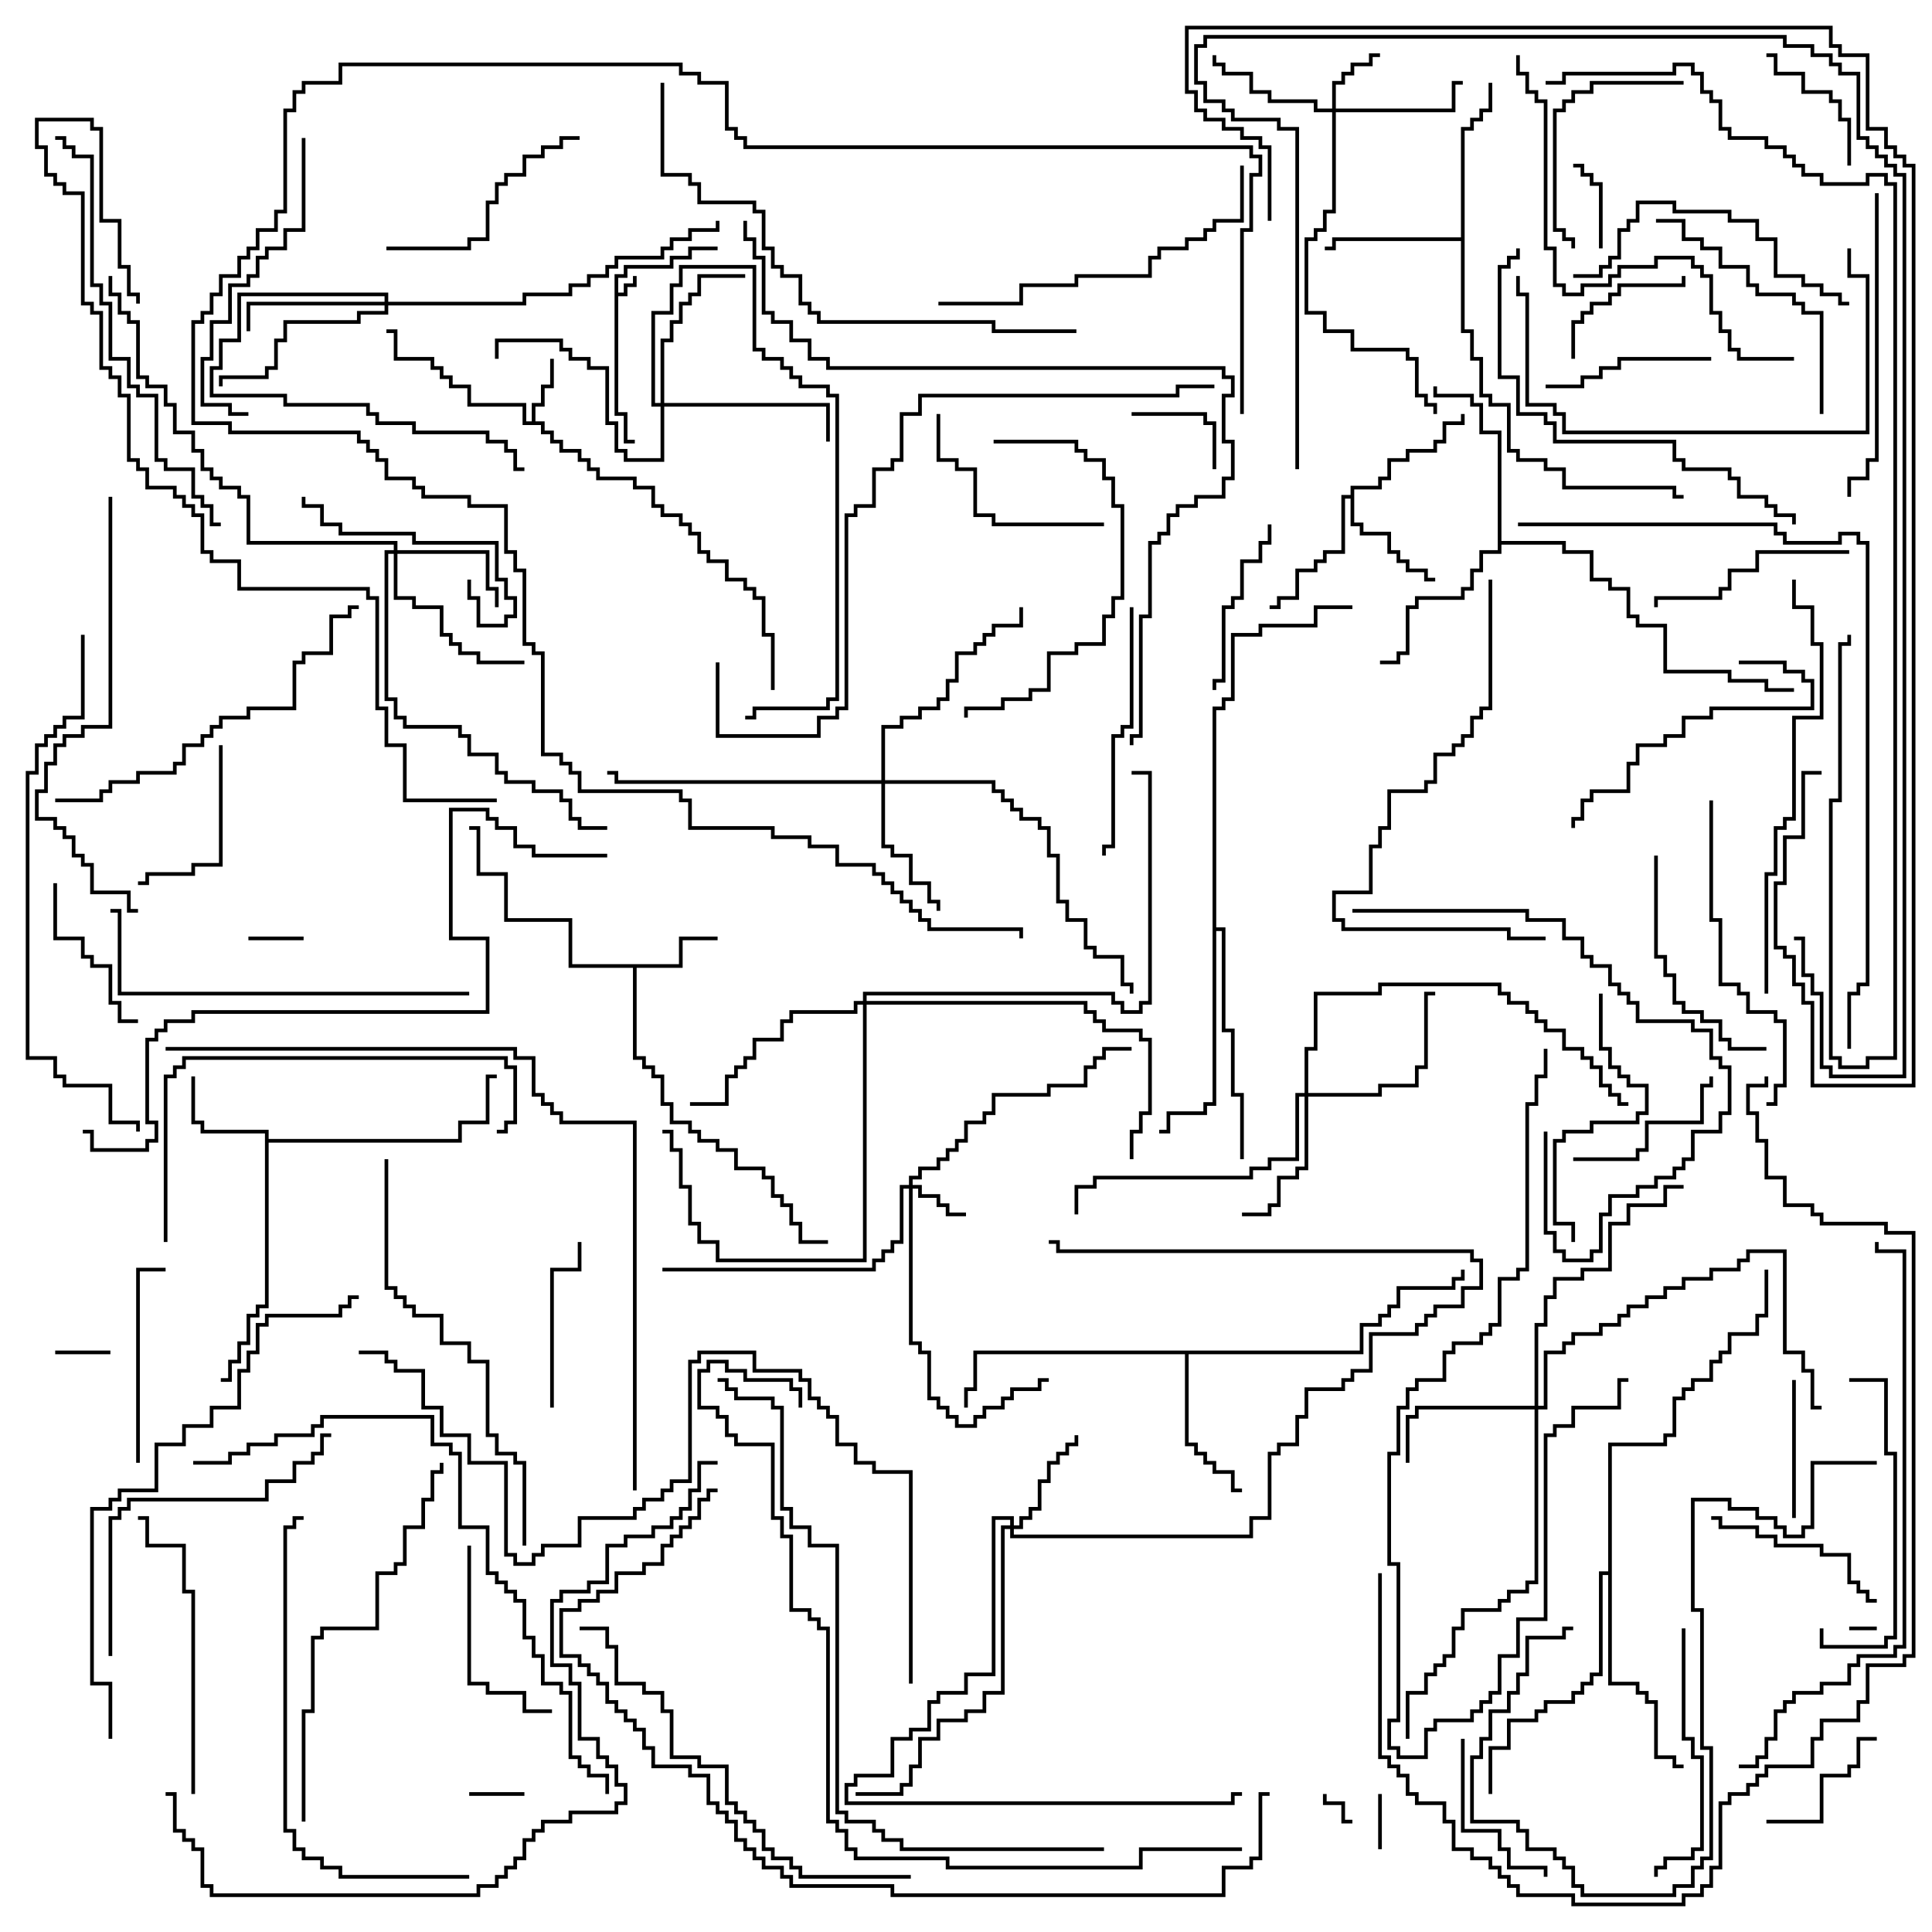 <svg version="1.1" width="105" height="105" xmlns="http://www.w3.org/2000/svg"><path d="M33.4,14.9L33.9,14.9L33.9,14.4L36.4,14.4L36.4,13.9L37.4,13.9L37.4,13.4L39,13.4L39,13.6L37.6,13.6L37.6,14.1L36.6,14.1L36.6,14.6L34.1,14.6L34.1,15.1L33.6,15.1L33.6,15.9L33.9,15.9L33.9,15.4L34.4,15.4L34.4,15L34.6,15L34.6,15.6L34.1,15.6L34.1,16.1L33.6,16.1L33.6,22.4L34.1,22.4L34.1,23.9L34.5,23.9L34.5,24.1L33.9,24.1L33.9,22.6L33.4,22.6z" stroke="none"/><path d="M28.9,22.9L28.9,21.9L29.4,21.9L29.4,20.9L29.9,20.9L29.9,19.5L30.1,19.5L30.1,21.1L29.6,21.1L29.6,22.1L29.1,22.1L29.1,22.9L29.6,22.9L29.6,23.4L30.1,23.4L30.1,23.9L30.6,23.9L30.6,24.4L31.6,24.4L31.6,24.9L32.1,24.9L32.1,25.4L32.6,25.4L32.6,25.9L34.6,25.9L34.6,26.4L35.6,26.4L35.6,27.4L36.1,27.4L36.1,27.9L37.1,27.9L37.1,28.4L37.6,28.4L37.6,28.9L38.1,28.9L38.1,29.9L38.6,29.9L38.6,30.4L39.6,30.4L39.6,31.4L40.6,31.4L40.6,31.9L41.1,31.9L41.1,32.4L41.6,32.4L41.6,34.4L42.1,34.4L42.1,37.5L41.9,37.5L41.9,34.6L41.4,34.6L41.4,32.6L40.9,32.6L40.9,32.1L40.4,32.1L40.4,31.6L39.4,31.6L39.4,30.6L38.4,30.6L38.4,30.1L37.9,30.1L37.9,29.1L37.4,29.1L37.4,28.6L36.9,28.6L36.9,28.1L35.9,28.1L35.9,27.6L35.4,27.6L35.4,26.6L34.4,26.6L34.4,26.1L32.4,26.1L32.4,25.6L31.9,25.6L31.9,25.1L31.4,25.1L31.4,24.6L30.4,24.6L30.4,24.1L29.9,24.1L29.9,23.6L29.4,23.6L29.4,23.1L28.4,23.1L28.4,22.1L25.4,22.1L25.4,21.1L24.4,21.1L24.4,20.6L23.9,20.6L23.9,20.1L23.4,20.1L23.4,19.6L21.4,19.6L21.4,18.1L21,18.1L21,17.9L21.6,17.9L21.6,19.4L23.6,19.4L23.6,19.9L24.1,19.9L24.1,20.4L24.6,20.4L24.6,20.9L25.6,20.9L25.6,21.9L28.6,21.9L28.6,22.9z" stroke="none"/><path d="M36.9,52.4L36.9,50.9L39,50.9L39,51.1L37.1,51.1L37.1,52.6L34.6,52.6L34.6,57.4L35.1,57.4L35.1,57.9L35.6,57.9L35.6,58.4L36.1,58.4L36.1,59.9L36.6,59.9L36.6,60.9L37.6,60.9L37.6,61.4L38.1,61.4L38.1,61.9L39.1,61.9L39.1,62.4L40.1,62.4L40.1,63.4L41.6,63.4L41.6,63.9L42.1,63.9L42.1,64.9L42.6,64.9L42.6,65.4L43.1,65.4L43.1,66.4L43.6,66.4L43.6,67.4L45,67.4L45,67.6L43.4,67.6L43.4,66.6L42.9,66.6L42.9,65.6L42.4,65.6L42.4,65.1L41.9,65.1L41.9,64.1L41.4,64.1L41.4,63.6L39.9,63.6L39.9,62.6L38.9,62.6L38.9,62.1L37.9,62.1L37.9,61.6L37.4,61.6L37.4,61.1L36.4,61.1L36.4,60.1L35.9,60.1L35.9,58.6L35.4,58.6L35.4,58.1L34.9,58.1L34.9,57.6L34.4,57.6L34.4,52.6L30.9,52.6L30.9,50.1L27.4,50.1L27.4,47.6L25.9,47.6L25.9,45.1L25.5,45.1L25.5,44.9L26.1,44.9L26.1,47.4L27.6,47.4L27.6,49.9L31.1,49.9L31.1,52.4z" stroke="none"/><path d="M14.4,61.6L10.9,61.6L10.9,61.1L10.4,61.1L10.4,58.5L10.6,58.5L10.6,60.9L11.1,60.9L11.1,61.4L14.6,61.4L14.6,61.9L24.9,61.9L24.9,60.9L26.4,60.9L26.4,58.4L27,58.4L27,58.6L26.6,58.6L26.6,61.1L25.1,61.1L25.1,62.1L14.6,62.1L14.6,71.1L14.1,71.1L14.1,71.6L13.6,71.6L13.6,73.1L13.1,73.1L13.1,74.1L12.6,74.1L12.6,75.1L12,75.1L12,74.9L12.4,74.9L12.4,73.9L12.9,73.9L12.9,72.9L13.4,72.9L13.4,71.4L13.9,71.4L13.9,70.9L14.4,70.9z" stroke="none"/><path d="M73.4,26.9L73.4,26.4L74.9,26.4L74.9,25.9L75.4,25.9L75.4,24.9L76.4,24.9L76.4,24.4L77.9,24.4L77.9,23.9L78.4,23.9L78.4,22.9L79.4,22.9L79.4,22.5L79.6,22.5L79.6,23.1L78.6,23.1L78.6,24.1L78.1,24.1L78.1,24.6L76.6,24.6L76.6,25.1L75.6,25.1L75.6,26.1L75.1,26.1L75.1,26.6L73.6,26.6L73.6,28.4L74.1,28.4L74.1,28.9L75.6,28.9L75.6,29.9L76.1,29.9L76.1,30.4L76.6,30.4L76.6,30.9L77.6,30.9L77.6,31.4L78,31.4L78,31.6L77.4,31.6L77.4,31.1L76.4,31.1L76.4,30.6L75.9,30.6L75.9,30.1L75.4,30.1L75.4,29.1L73.9,29.1L73.9,28.6L73.4,28.6L73.4,27.1L73.1,27.1L73.1,30.1L72.1,30.1L72.1,30.6L71.6,30.6L71.6,31.1L70.6,31.1L70.6,32.6L69.6,32.6L69.6,33.1L69,33.1L69,32.9L69.4,32.9L69.4,32.4L70.4,32.4L70.4,30.9L71.4,30.9L71.4,30.4L71.9,30.4L71.9,29.9L72.9,29.9L72.9,26.9z" stroke="none"/><path d="M79.4,12.9L79.4,6.9L79.9,6.9L79.9,6.4L80.4,6.4L80.4,5.9L80.9,5.9L80.9,4.5L81.1,4.5L81.1,6.1L80.6,6.1L80.6,6.6L80.1,6.6L80.1,7.1L79.6,7.1L79.6,17.9L80.1,17.9L80.1,19.4L80.6,19.4L80.6,21.4L81.1,21.4L81.1,21.9L82.1,21.9L82.1,24.4L82.6,24.4L82.6,24.9L84.1,24.9L84.1,25.4L85.1,25.4L85.1,26.4L91.1,26.4L91.1,26.9L91.5,26.9L91.5,27.1L90.9,27.1L90.9,26.6L84.9,26.6L84.9,25.6L83.9,25.6L83.9,25.1L82.4,25.1L82.4,24.6L81.9,24.6L81.9,22.1L80.9,22.1L80.9,21.6L80.4,21.6L80.4,19.6L79.9,19.6L79.9,18.1L79.4,18.1L79.4,13.1L72.6,13.1L72.6,13.6L72,13.6L72,13.4L72.4,13.4L72.4,12.9z" stroke="none"/><path d="M73.9,73.4L73.9,71.9L74.9,71.9L74.9,71.4L75.4,71.4L75.4,70.9L75.9,70.9L75.9,69.9L78.9,69.9L78.9,69.4L79.4,69.4L79.4,69L79.6,69L79.6,69.6L79.1,69.6L79.1,70.1L76.1,70.1L76.1,71.1L75.6,71.1L75.6,71.6L75.1,71.6L75.1,72.1L74.1,72.1L74.1,73.6L64.6,73.6L64.6,78.4L65.1,78.4L65.1,78.9L65.6,78.9L65.6,79.4L66.1,79.4L66.1,79.9L67.1,79.9L67.1,80.9L67.5,80.9L67.5,81.1L66.9,81.1L66.9,80.1L65.9,80.1L65.9,79.6L65.4,79.6L65.4,79.1L64.9,79.1L64.9,78.6L64.4,78.6L64.4,73.6L53.1,73.6L53.1,75.6L52.6,75.6L52.6,76.5L52.4,76.5L52.4,75.4L52.9,75.4L52.9,73.4z" stroke="none"/><path d="M81.4,23.6L80.4,23.6L80.4,22.1L79.9,22.1L79.9,21.6L77.9,21.6L77.9,21L78.1,21L78.1,21.4L80.1,21.4L80.1,21.9L80.6,21.9L80.6,23.4L81.6,23.4L81.6,29.4L85.1,29.4L85.1,29.9L86.6,29.9L86.6,31.4L87.6,31.4L87.6,31.9L88.6,31.9L88.6,33.4L89.1,33.4L89.1,33.9L90.6,33.9L90.6,36.4L94.1,36.4L94.1,36.9L96.1,36.9L96.1,37.4L97.5,37.4L97.5,37.6L95.9,37.6L95.9,37.1L93.9,37.1L93.9,36.6L90.4,36.6L90.4,34.1L88.9,34.1L88.9,33.6L88.4,33.6L88.4,32.1L87.4,32.1L87.4,31.6L86.4,31.6L86.4,30.1L84.9,30.1L84.9,29.6L81.6,29.6L81.6,30.1L80.6,30.1L80.6,31.1L80.1,31.1L80.1,32.1L79.6,32.1L79.6,32.6L77.1,32.6L77.1,33.1L76.6,33.1L76.6,35.6L76.1,35.6L76.1,36.1L75,36.1L75,35.9L75.9,35.9L75.9,35.4L76.4,35.4L76.4,32.9L76.9,32.9L76.9,32.4L79.4,32.4L79.4,31.9L79.9,31.9L79.9,30.9L80.4,30.9L80.4,29.9L81.4,29.9z" stroke="none"/><path d="M87.4,85.4L87.4,78.4L90.4,78.4L90.4,77.9L90.9,77.9L90.9,75.9L91.4,75.9L91.4,75.4L91.9,75.4L91.9,74.9L92.9,74.9L92.9,73.9L93.4,73.9L93.4,73.4L93.9,73.4L93.9,72.4L95.4,72.4L95.4,71.4L95.9,71.4L95.9,69L96.1,69L96.1,71.6L95.6,71.6L95.6,72.6L94.1,72.6L94.1,73.6L93.6,73.6L93.6,74.1L93.1,74.1L93.1,75.1L92.1,75.1L92.1,75.6L91.6,75.6L91.6,76.1L91.1,76.1L91.1,78.1L90.6,78.1L90.6,78.6L87.6,78.6L87.6,91.4L89.1,91.4L89.1,91.9L89.6,91.9L89.6,92.4L90.1,92.4L90.1,95.4L91.1,95.4L91.1,95.9L91.5,95.9L91.5,96.1L90.9,96.1L90.9,95.6L89.9,95.6L89.9,92.6L89.4,92.6L89.4,92.1L88.9,92.1L88.9,91.6L87.4,91.6L87.4,85.6L87.1,85.6L87.1,91.1L86.6,91.1L86.6,91.6L86.1,91.6L86.1,92.1L85.6,92.1L85.6,92.6L84.1,92.6L84.1,93.1L83.6,93.1L83.6,93.6L82.1,93.6L82.1,95.1L81.1,95.1L81.1,97.5L80.9,97.5L80.9,94.9L81.9,94.9L81.9,93.4L83.4,93.4L83.4,92.9L83.9,92.9L83.9,92.4L85.4,92.4L85.4,91.9L85.9,91.9L85.9,91.4L86.4,91.4L86.4,90.9L86.9,90.9L86.9,85.4z" stroke="none"/><path d="M65.9,38.4L66.4,38.4L66.4,37.9L66.9,37.9L66.9,34.4L68.4,34.4L68.4,33.9L71.4,33.9L71.4,32.9L73.5,32.9L73.5,33.1L71.6,33.1L71.6,34.1L68.6,34.1L68.6,34.6L67.1,34.6L67.1,38.1L66.6,38.1L66.6,38.6L66.1,38.6L66.1,50.4L66.6,50.4L66.6,55.9L67.1,55.9L67.1,59.4L67.6,59.4L67.6,63L67.4,63L67.4,59.6L66.9,59.6L66.9,56.1L66.4,56.1L66.4,50.6L66.1,50.6L66.1,60.1L65.6,60.1L65.6,60.6L63.6,60.6L63.6,61.6L63,61.6L63,61.4L63.4,61.4L63.4,60.4L65.4,60.4L65.4,59.9L65.9,59.9z" stroke="none"/><path d="M49.4,64.4L49.4,63.9L49.9,63.9L49.9,63.4L50.9,63.4L50.9,62.9L51.4,62.9L51.4,62.4L51.9,62.4L51.9,61.9L52.4,61.9L52.4,60.9L53.4,60.9L53.4,60.4L53.9,60.4L53.9,59.4L56.9,59.4L56.9,58.9L58.9,58.9L58.9,57.9L59.4,57.9L59.4,57.4L59.9,57.4L59.9,56.9L61.5,56.9L61.5,57.1L60.1,57.1L60.1,57.6L59.6,57.6L59.6,58.1L59.1,58.1L59.1,59.1L57.1,59.1L57.1,59.6L54.1,59.6L54.1,60.6L53.6,60.6L53.6,61.1L52.6,61.1L52.6,62.1L52.1,62.1L52.1,62.6L51.6,62.6L51.6,63.1L51.1,63.1L51.1,63.6L50.1,63.6L50.1,64.1L49.6,64.1L49.6,64.4L50.1,64.4L50.1,64.9L51.1,64.9L51.1,65.4L51.6,65.4L51.6,65.9L52.5,65.9L52.5,66.1L51.4,66.1L51.4,65.6L50.9,65.6L50.9,65.1L49.9,65.1L49.9,64.6L49.6,64.6L49.6,72.9L50.1,72.9L50.1,73.4L50.6,73.4L50.6,75.9L51.1,75.9L51.1,76.4L51.6,76.4L51.6,76.9L52.1,76.9L52.1,77.4L52.9,77.4L52.9,76.9L53.4,76.9L53.4,76.4L54.4,76.4L54.4,75.9L54.9,75.9L54.9,75.4L56.4,75.4L56.4,74.9L57,74.9L57,75.1L56.6,75.1L56.6,75.6L55.1,75.6L55.1,76.1L54.6,76.1L54.6,76.6L53.6,76.6L53.6,77.1L53.1,77.1L53.1,77.6L51.9,77.6L51.9,77.1L51.4,77.1L51.4,76.6L50.9,76.6L50.9,76.1L50.4,76.1L50.4,73.6L49.9,73.6L49.9,73.1L49.4,73.1L49.4,64.6L49.1,64.6L49.1,67.6L48.6,67.6L48.6,68.1L48.1,68.1L48.1,68.6L47.6,68.6L47.6,69.1L36,69.1L36,68.9L47.4,68.9L47.4,68.4L47.9,68.4L47.9,67.9L48.4,67.9L48.4,67.4L48.9,67.4L48.9,64.4z" stroke="none"/><path d="M72.4,5.9L72.4,4.4L72.9,4.4L72.9,3.9L73.4,3.9L73.4,3.4L74.4,3.4L74.4,2.9L75,2.9L75,3.1L74.6,3.1L74.6,3.6L73.6,3.6L73.6,4.1L73.1,4.1L73.1,4.6L72.6,4.6L72.6,5.9L78.9,5.9L78.9,4.4L79.5,4.4L79.5,4.6L79.1,4.6L79.1,6.1L72.6,6.1L72.6,11.6L72.1,11.6L72.1,12.6L71.6,12.6L71.6,13.1L71.1,13.1L71.1,16.9L72.1,16.9L72.1,17.9L73.6,17.9L73.6,18.9L76.6,18.9L76.6,19.4L77.1,19.4L77.1,21.4L77.6,21.4L77.6,21.9L78.1,21.9L78.1,22.5L77.9,22.5L77.9,22.1L77.4,22.1L77.4,21.6L76.9,21.6L76.9,19.6L76.4,19.6L76.4,19.1L73.4,19.1L73.4,18.1L71.9,18.1L71.9,17.1L70.9,17.1L70.9,12.9L71.4,12.9L71.4,12.4L71.9,12.4L71.9,11.4L72.4,11.4L72.4,6.1L71.4,6.1L71.4,5.6L68.9,5.6L68.9,5.1L67.9,5.1L67.9,4.1L66.4,4.1L66.4,3.6L65.9,3.6L65.9,3L66.1,3L66.1,3.4L66.6,3.4L66.6,3.9L68.1,3.9L68.1,4.9L69.1,4.9L69.1,5.4L71.6,5.4L71.6,5.9z" stroke="none"/><path d="M54.9,82.9L54.9,82.6L54.1,82.6L54.1,91.1L52.6,91.1L52.6,92.1L51.1,92.1L51.1,92.6L50.6,92.6L50.6,94.1L49.6,94.1L49.6,94.6L48.6,94.6L48.6,96.6L46.6,96.6L46.6,97.1L46.1,97.1L46.1,97.9L66.9,97.9L66.9,97.4L67.5,97.4L67.5,97.6L67.1,97.6L67.1,98.1L45.9,98.1L45.9,96.9L46.4,96.9L46.4,96.4L48.4,96.4L48.4,94.4L49.4,94.4L49.4,93.9L50.4,93.9L50.4,92.4L50.9,92.4L50.9,91.9L52.4,91.9L52.4,90.9L53.9,90.9L53.9,82.4L55.1,82.4L55.1,82.9L55.4,82.9L55.4,82.4L55.9,82.4L55.9,81.9L56.4,81.9L56.4,80.4L56.9,80.4L56.9,79.4L57.4,79.4L57.4,78.9L57.9,78.9L57.9,78.4L58.4,78.4L58.4,78L58.6,78L58.6,78.6L58.1,78.6L58.1,79.1L57.6,79.1L57.6,79.6L57.1,79.6L57.1,80.6L56.6,80.6L56.6,82.1L56.1,82.1L56.1,82.6L55.6,82.6L55.6,83.1L55.1,83.1L55.1,83.4L67.9,83.4L67.9,82.4L68.9,82.4L68.9,78.9L69.4,78.9L69.4,78.4L70.4,78.4L70.4,76.9L70.9,76.9L70.9,75.4L72.9,75.4L72.9,74.9L73.4,74.9L73.4,74.4L74.4,74.4L74.4,72.4L76.9,72.4L76.9,71.9L77.4,71.9L77.4,71.4L77.9,71.4L77.9,70.9L79.4,70.9L79.4,69.9L80.4,69.9L80.4,68.6L79.9,68.6L79.9,68.1L57.4,68.1L57.4,67.6L57,67.6L57,67.4L57.6,67.4L57.6,67.9L80.1,67.9L80.1,68.4L80.6,68.4L80.6,70.1L79.6,70.1L79.6,71.1L78.1,71.1L78.1,71.6L77.6,71.6L77.6,72.1L77.1,72.1L77.1,72.6L74.6,72.6L74.6,74.6L73.6,74.6L73.6,75.1L73.1,75.1L73.1,75.6L71.1,75.6L71.1,77.1L70.6,77.1L70.6,78.6L69.6,78.6L69.6,79.1L69.1,79.1L69.1,82.6L68.1,82.6L68.1,83.6L54.9,83.6L54.9,83.1L54.6,83.1L54.6,92.1L53.6,92.1L53.6,93.1L52.6,93.1L52.6,93.6L51.1,93.6L51.1,94.6L50.1,94.6L50.1,96.1L49.6,96.1L49.6,97.1L49.1,97.1L49.1,97.6L46.5,97.6L46.5,97.4L48.9,97.4L48.9,96.9L49.4,96.9L49.4,95.9L49.9,95.9L49.9,94.4L50.9,94.4L50.9,93.4L52.4,93.4L52.4,92.9L53.4,92.9L53.4,91.9L54.4,91.9L54.4,82.9z" stroke="none"/><path d="M21.4,29.9L21.4,29.6L13.4,29.6L13.4,27.1L12.9,27.1L12.9,26.6L11.9,26.6L11.9,26.1L11.4,26.1L11.4,25.6L10.9,25.6L10.9,24.6L10.4,24.6L10.4,23.6L9.4,23.6L9.4,22.1L8.9,22.1L8.9,21.1L7.9,21.1L7.9,20.6L7.4,20.6L7.4,17.6L6.9,17.6L6.9,17.1L6.4,17.1L6.4,16.1L5.9,16.1L5.9,15L6.1,15L6.1,15.9L6.6,15.9L6.6,16.9L7.1,16.9L7.1,17.4L7.6,17.4L7.6,20.4L8.1,20.4L8.1,20.9L9.1,20.9L9.1,21.9L9.6,21.9L9.6,23.4L10.6,23.4L10.6,24.4L11.1,24.4L11.1,25.4L11.6,25.4L11.6,25.9L12.1,25.9L12.1,26.4L13.1,26.4L13.1,26.9L13.6,26.9L13.6,29.4L21.6,29.4L21.6,29.9L26.6,29.9L26.6,31.9L27.1,31.9L27.1,33L26.9,33L26.9,32.1L26.4,32.1L26.4,30.1L21.6,30.1L21.6,32.4L22.6,32.4L22.6,32.9L24.1,32.9L24.1,34.4L24.6,34.4L24.6,34.9L25.1,34.9L25.1,35.4L26.1,35.4L26.1,35.9L28.5,35.9L28.5,36.1L25.9,36.1L25.9,35.6L24.9,35.6L24.9,35.1L24.4,35.1L24.4,34.6L23.9,34.6L23.9,33.1L22.4,33.1L22.4,32.6L21.4,32.6L21.4,30.1L21.1,30.1L21.1,37.9L21.6,37.9L21.6,38.9L22.1,38.9L22.1,39.4L25.1,39.4L25.1,39.9L25.6,39.9L25.6,40.9L27.1,40.9L27.1,41.9L27.6,41.9L27.6,42.4L29.1,42.4L29.1,42.9L30.6,42.9L30.6,43.4L31.1,43.4L31.1,44.4L31.6,44.4L31.6,44.9L33,44.9L33,45.1L31.4,45.1L31.4,44.6L30.9,44.6L30.9,43.6L30.4,43.6L30.4,43.1L28.9,43.1L28.9,42.6L27.4,42.6L27.4,42.1L26.9,42.1L26.9,41.1L25.4,41.1L25.4,40.1L24.9,40.1L24.9,39.6L21.9,39.6L21.9,39.1L21.4,39.1L21.4,38.1L20.9,38.1L20.9,29.9z" stroke="none"/><path d="M70.9,59.4L70.9,56.9L71.4,56.9L71.4,53.9L74.9,53.9L74.9,53.4L81.6,53.4L81.6,53.9L82.1,53.9L82.1,54.4L83.1,54.4L83.1,54.9L83.6,54.9L83.6,55.4L84.1,55.4L84.1,55.9L85.1,55.9L85.1,56.9L86.1,56.9L86.1,57.4L86.6,57.4L86.6,57.9L87.1,57.9L87.1,58.9L87.6,58.9L87.6,59.4L88.1,59.4L88.1,59.9L88.5,59.9L88.5,60.1L87.9,60.1L87.9,59.6L87.4,59.6L87.4,59.1L86.9,59.1L86.9,58.1L86.4,58.1L86.4,57.6L85.9,57.6L85.9,57.1L84.9,57.1L84.9,56.1L83.9,56.1L83.9,55.6L83.4,55.6L83.4,55.1L82.9,55.1L82.9,54.6L81.9,54.6L81.9,54.1L81.4,54.1L81.4,53.6L75.1,53.6L75.1,54.1L71.6,54.1L71.6,57.1L71.1,57.1L71.1,59.4L74.9,59.4L74.9,58.9L76.9,58.9L76.9,57.9L77.4,57.9L77.4,53.9L78,53.9L78,54.1L77.6,54.1L77.6,58.1L77.1,58.1L77.1,59.1L75.1,59.1L75.1,59.6L71.1,59.6L71.1,63.6L70.6,63.6L70.6,64.1L69.6,64.1L69.6,65.6L69.1,65.6L69.1,66.1L67.5,66.1L67.5,65.9L68.9,65.9L68.9,65.4L69.4,65.4L69.4,63.9L70.4,63.9L70.4,63.4L70.9,63.4L70.9,59.6L70.6,59.6L70.6,63.1L69.1,63.1L69.1,63.6L68.1,63.6L68.1,64.1L59.6,64.1L59.6,64.6L58.6,64.6L58.6,66L58.4,66L58.4,64.4L59.4,64.4L59.4,63.9L67.9,63.9L67.9,63.4L68.9,63.4L68.9,62.9L70.4,62.9L70.4,59.4z" stroke="none"/><path d="M83.4,76.4L83.4,71.9L83.9,71.9L83.9,70.4L84.4,70.4L84.4,69.4L85.9,69.4L85.9,68.9L87.4,68.9L87.4,66.4L88.4,66.4L88.4,65.4L90.4,65.4L90.4,64.4L91.5,64.4L91.5,64.6L90.6,64.6L90.6,65.6L88.6,65.6L88.6,66.6L87.6,66.6L87.6,69.1L86.1,69.1L86.1,69.6L84.6,69.6L84.6,70.6L84.1,70.6L84.1,72.1L83.6,72.1L83.6,76.4L83.9,76.4L83.9,73.4L84.9,73.4L84.9,72.9L85.4,72.9L85.4,72.4L86.9,72.4L86.9,71.9L87.9,71.9L87.9,71.4L88.4,71.4L88.4,70.9L89.4,70.9L89.4,70.4L90.4,70.4L90.4,69.9L91.4,69.9L91.4,69.4L92.9,69.4L92.9,68.9L94.4,68.9L94.4,68.4L94.9,68.4L94.9,67.9L97.1,67.9L97.1,73.4L98.1,73.4L98.1,74.4L98.6,74.4L98.6,76.4L99,76.4L99,76.6L98.4,76.6L98.4,74.6L97.9,74.6L97.9,73.6L96.9,73.6L96.9,68.1L95.1,68.1L95.1,68.6L94.6,68.6L94.6,69.1L93.1,69.1L93.1,69.6L91.6,69.6L91.6,70.1L90.6,70.1L90.6,70.6L89.6,70.6L89.6,71.1L88.6,71.1L88.6,71.6L88.1,71.6L88.1,72.1L87.1,72.1L87.1,72.6L85.6,72.6L85.6,73.1L85.1,73.1L85.1,73.6L84.1,73.6L84.1,76.6L83.6,76.6L83.6,86.1L83.1,86.1L83.1,86.6L82.1,86.6L82.1,87.1L81.6,87.1L81.6,87.6L79.6,87.6L79.6,88.6L79.1,88.6L79.1,90.1L78.6,90.1L78.6,90.6L78.1,90.6L78.1,91.1L77.6,91.1L77.6,92.1L76.6,92.1L76.6,94.5L76.4,94.5L76.4,91.9L77.4,91.9L77.4,90.9L77.9,90.9L77.9,90.4L78.4,90.4L78.4,89.9L78.9,89.9L78.9,88.4L79.4,88.4L79.4,87.4L81.4,87.4L81.4,86.9L81.9,86.9L81.9,86.4L82.9,86.4L82.9,85.9L83.4,85.9L83.4,76.6L77.1,76.6L77.1,77.1L76.6,77.1L76.6,79.5L76.4,79.5L76.4,76.9L76.9,76.9L76.9,76.4z" stroke="none"/><path d="M47.9,42.4L47.9,39.4L48.9,39.4L48.9,38.9L49.9,38.9L49.9,38.4L50.9,38.4L50.9,37.9L51.4,37.9L51.4,36.9L51.9,36.9L51.9,35.4L52.9,35.4L52.9,34.9L53.4,34.9L53.4,34.4L53.9,34.4L53.9,33.9L55.4,33.9L55.4,33L55.6,33L55.6,34.1L54.1,34.1L54.1,34.6L53.6,34.6L53.6,35.1L53.1,35.1L53.1,35.6L52.1,35.6L52.1,37.1L51.6,37.1L51.6,38.1L51.1,38.1L51.1,38.6L50.1,38.6L50.1,39.1L49.1,39.1L49.1,39.6L48.1,39.6L48.1,42.4L54.1,42.4L54.1,42.9L54.6,42.9L54.6,43.4L55.1,43.4L55.1,43.9L55.6,43.9L55.6,44.4L56.6,44.4L56.6,44.9L57.1,44.9L57.1,46.4L57.6,46.4L57.6,48.9L58.1,48.9L58.1,49.9L59.1,49.9L59.1,51.4L59.6,51.4L59.6,51.9L61.1,51.9L61.1,53.4L61.6,53.4L61.6,54L61.4,54L61.4,53.6L60.9,53.6L60.9,52.1L59.4,52.1L59.4,51.6L58.9,51.6L58.9,50.1L57.9,50.1L57.9,49.1L57.4,49.1L57.4,46.6L56.9,46.6L56.9,45.1L56.4,45.1L56.4,44.6L55.4,44.6L55.4,44.1L54.9,44.1L54.9,43.6L54.4,43.6L54.4,43.1L53.9,43.1L53.9,42.6L48.1,42.6L48.1,45.9L48.6,45.9L48.6,46.4L49.6,46.4L49.6,47.9L50.6,47.9L50.6,48.9L51.1,48.9L51.1,49.5L50.9,49.5L50.9,49.1L50.4,49.1L50.4,48.1L49.4,48.1L49.4,46.6L48.4,46.6L48.4,46.1L47.9,46.1L47.9,42.6L33.4,42.6L33.4,42.1L33,42.1L33,41.9L33.6,41.9L33.6,42.4z" stroke="none"/><path d="M20.9,16.4L20.9,16.1L13.1,16.1L13.1,18.6L12.1,18.6L12.1,20.1L11.6,20.1L11.6,21.4L15.6,21.4L15.6,21.9L20.1,21.9L20.1,22.4L20.6,22.4L20.6,22.9L22.6,22.9L22.6,23.4L26.6,23.4L26.6,23.9L27.6,23.9L27.6,24.4L28.1,24.4L28.1,25.4L28.5,25.4L28.5,25.6L27.9,25.6L27.9,24.6L27.4,24.6L27.4,24.1L26.4,24.1L26.4,23.6L22.4,23.6L22.4,23.1L20.4,23.1L20.4,22.6L19.9,22.6L19.9,22.1L15.4,22.1L15.4,21.6L11.4,21.6L11.4,19.9L11.9,19.9L11.9,18.4L12.9,18.4L12.9,15.9L21.1,15.9L21.1,16.4L28.4,16.4L28.4,15.9L30.9,15.9L30.9,15.4L31.9,15.4L31.9,14.9L32.9,14.9L32.9,14.4L33.4,14.4L33.4,13.9L35.9,13.9L35.9,13.4L36.4,13.4L36.4,12.9L37.4,12.9L37.4,12.4L38.9,12.4L38.9,12L39.1,12L39.1,12.6L37.6,12.6L37.6,13.1L36.6,13.1L36.6,13.6L36.1,13.6L36.1,14.1L33.6,14.1L33.6,14.6L33.1,14.6L33.1,15.1L32.1,15.1L32.1,15.6L31.1,15.6L31.1,16.1L28.6,16.1L28.6,16.6L21.1,16.6L21.1,17.1L19.6,17.1L19.6,17.6L15.6,17.6L15.6,18.6L15.1,18.6L15.1,20.1L14.6,20.1L14.6,20.6L12.1,20.6L12.1,21L11.9,21L11.9,20.4L14.4,20.4L14.4,19.9L14.9,19.9L14.9,18.4L15.4,18.4L15.4,17.4L19.4,17.4L19.4,16.9L20.9,16.9L20.9,16.6L13.6,16.6L13.6,18L13.4,18L13.4,16.4z" stroke="none"/><path d="M35.9,21.9L35.9,18.4L36.4,18.4L36.4,17.4L36.9,17.4L36.9,16.4L37.4,16.4L37.4,15.9L37.9,15.9L37.9,14.9L40.5,14.9L40.5,15.1L38.1,15.1L38.1,16.1L37.6,16.1L37.6,16.6L37.1,16.6L37.1,17.6L36.6,17.6L36.6,18.6L36.1,18.6L36.1,21.9L45.1,21.9L45.1,24L44.9,24L44.9,22.1L36.1,22.1L36.1,25.1L33.9,25.1L33.9,24.6L33.4,24.6L33.4,23.1L32.9,23.1L32.9,20.1L31.9,20.1L31.9,19.6L30.9,19.6L30.9,19.1L30.4,19.1L30.4,18.6L27.1,18.6L27.1,19.5L26.9,19.5L26.9,18.4L30.6,18.4L30.6,18.9L31.1,18.9L31.1,19.4L32.1,19.4L32.1,19.9L33.1,19.9L33.1,22.9L33.6,22.9L33.6,24.4L34.1,24.4L34.1,24.9L35.9,24.9L35.9,22.1L35.4,22.1L35.4,16.9L36.4,16.9L36.4,15.4L36.9,15.4L36.9,14.4L41.1,14.4L41.1,18.9L41.6,18.9L41.6,19.4L42.6,19.4L42.6,19.9L43.1,19.9L43.1,20.4L43.6,20.4L43.6,20.9L45.1,20.9L45.1,21.4L45.6,21.4L45.6,38.1L45.1,38.1L45.1,38.6L41.1,38.6L41.1,39.1L40.5,39.1L40.5,38.9L40.9,38.9L40.9,38.4L44.9,38.4L44.9,37.9L45.4,37.9L45.4,21.6L44.9,21.6L44.9,21.1L43.4,21.1L43.4,20.6L42.9,20.6L42.9,20.1L42.4,20.1L42.4,19.6L41.4,19.6L41.4,19.1L40.9,19.1L40.9,14.6L37.1,14.6L37.1,15.6L36.6,15.6L36.6,17.1L35.6,17.1L35.6,21.9z" stroke="none"/><path d="M46.9,54.4L46.9,53.9L60.6,53.9L60.6,54.4L61.1,54.4L61.1,54.9L61.9,54.9L61.9,54.4L62.4,54.4L62.4,42.1L61.5,42.1L61.5,41.9L62.6,41.9L62.6,54.6L62.1,54.6L62.1,55.1L60.9,55.1L60.9,54.6L60.4,54.6L60.4,54.1L47.1,54.1L47.1,54.4L59.1,54.4L59.1,54.9L59.6,54.9L59.6,55.4L60.1,55.4L60.1,55.9L62.1,55.9L62.1,56.4L62.6,56.4L62.6,60.6L62.1,60.6L62.1,61.6L61.6,61.6L61.6,63L61.4,63L61.4,61.4L61.9,61.4L61.9,60.4L62.4,60.4L62.4,56.6L61.9,56.6L61.9,56.1L59.9,56.1L59.9,55.6L59.4,55.6L59.4,55.1L58.9,55.1L58.9,54.6L47.1,54.6L47.1,68.6L38.9,68.6L38.9,67.6L37.9,67.6L37.9,66.6L37.4,66.6L37.4,64.6L36.9,64.6L36.9,62.6L36.4,62.6L36.4,61.6L36,61.6L36,61.4L36.6,61.4L36.6,62.4L37.1,62.4L37.1,64.4L37.6,64.4L37.6,66.4L38.1,66.4L38.1,67.4L39.1,67.4L39.1,68.4L46.9,68.4L46.9,54.6L46.6,54.6L46.6,55.1L43.1,55.1L43.1,55.6L42.6,55.6L42.6,56.6L41.1,56.6L41.1,57.6L40.6,57.6L40.6,58.1L40.1,58.1L40.1,58.6L39.6,58.6L39.6,60.1L37.5,60.1L37.5,59.9L39.4,59.9L39.4,58.4L39.9,58.4L39.9,57.9L40.4,57.9L40.4,57.4L40.9,57.4L40.9,56.4L42.4,56.4L42.4,55.4L42.9,55.4L42.9,54.9L46.4,54.9L46.4,54.4z" stroke="none"/><path d="M100.5,88.6L100.5,88.4L102,88.4L102,88.6z" stroke="none"/><path d="M73.5,98.9L73.5,99.1L72.9,99.1L72.9,98.1L71.9,98.1L71.9,97.5L72.1,97.5L72.1,97.9L73.1,97.9L73.1,98.9z" stroke="none"/><path d="M3,73.6L3,73.4L6,73.4L6,73.6z" stroke="none"/><path d="M74.9,97.5L75.1,97.5L75.1,100.5L74.9,100.5z" stroke="none"/><path d="M16.5,50.9L16.5,51.1L13.5,51.1L13.5,50.9z" stroke="none"/><path d="M28.5,97.4L28.5,97.6L25.5,97.6L25.5,97.4z" stroke="none"/><path d="M85.5,9.1L85.5,8.9L86.1,8.9L86.1,9.4L86.6,9.4L86.6,9.9L87.1,9.9L87.1,13.5L86.9,13.5L86.9,10.1L86.4,10.1L86.4,9.6L85.9,9.6L85.9,9.1z" stroke="none"/><path d="M61.5,22.6L61.5,22.4L65.6,22.4L65.6,22.9L66.1,22.9L66.1,25.5L65.9,25.5L65.9,23.1L65.4,23.1L65.4,22.6z" stroke="none"/><path d="M97.6,82.5L97.4,82.5L97.4,75L97.6,75z" stroke="none"/><path d="M85.6,19.5L85.4,19.5L85.4,17.4L85.9,17.4L85.9,16.9L86.4,16.9L86.4,16.4L87.4,16.4L87.4,15.9L87.9,15.9L87.9,15.4L91.4,15.4L91.4,15L91.6,15L91.6,15.6L88.1,15.6L88.1,16.1L87.6,16.1L87.6,16.6L86.6,16.6L86.6,17.1L86.1,17.1L86.1,17.6L85.6,17.6z" stroke="none"/><path d="M100.6,9L100.4,9L100.4,6.6L99.9,6.6L99.9,5.6L99.4,5.6L99.4,5.1L97.9,5.1L97.9,4.1L96.4,4.1L96.4,3.1L96,3.1L96,2.9L96.6,2.9L96.6,3.9L98.1,3.9L98.1,4.9L99.6,4.9L99.6,5.4L100.1,5.4L100.1,6.4L100.6,6.4z" stroke="none"/><path d="M96,99.1L96,98.9L98.9,98.9L98.9,96.4L100.4,96.4L100.4,95.9L100.9,95.9L100.9,94.4L102,94.4L102,94.6L101.1,94.6L101.1,96.1L100.6,96.1L100.6,96.6L99.1,96.6L99.1,99.1z" stroke="none"/><path d="M2.9,48L3.1,48L3.1,50.9L4.6,50.9L4.6,51.9L5.1,51.9L5.1,52.4L6.1,52.4L6.1,54.4L6.6,54.4L6.6,55.4L7.5,55.4L7.5,55.6L6.4,55.6L6.4,54.6L5.9,54.6L5.9,52.6L4.9,52.6L4.9,52.1L4.4,52.1L4.4,51.1L2.9,51.1z" stroke="none"/><path d="M85.5,63.1L85.5,62.9L88.9,62.9L88.9,62.4L89.4,62.4L89.4,60.9L92.4,60.9L92.4,58.9L92.9,58.9L92.9,58.5L93.1,58.5L93.1,59.1L92.6,59.1L92.6,61.1L89.6,61.1L89.6,62.6L89.1,62.6L89.1,63.1z" stroke="none"/><path d="M79.4,94.5L79.6,94.5L79.6,99.4L81.6,99.4L81.6,100.4L82.1,100.4L82.1,101.4L84.1,101.4L84.1,102L83.9,102L83.9,101.6L81.9,101.6L81.9,100.6L81.4,100.6L81.4,99.6L79.4,99.6z" stroke="none"/><path d="M11.9,40.5L12.1,40.5L12.1,47.1L10.6,47.1L10.6,47.6L8.1,47.6L8.1,48.1L7.5,48.1L7.5,47.9L7.9,47.9L7.9,47.4L10.4,47.4L10.4,46.9L11.9,46.9z" stroke="none"/><path d="M30.1,76.5L29.9,76.5L29.9,68.9L31.4,68.9L31.4,67.5L31.6,67.5L31.6,69.1L30.1,69.1z" stroke="none"/><path d="M84,21.1L84,20.9L85.9,20.9L85.9,20.4L86.9,20.4L86.9,19.9L87.9,19.9L87.9,19.4L93,19.4L93,19.6L88.1,19.6L88.1,20.1L87.1,20.1L87.1,20.6L86.1,20.6L86.1,21.1z" stroke="none"/><path d="M68.9,28.5L69.1,28.5L69.1,29.6L68.6,29.6L68.6,30.6L67.6,30.6L67.6,32.6L67.1,32.6L67.1,33.1L66.6,33.1L66.6,37.1L66.1,37.1L66.1,37.5L65.9,37.5L65.9,36.9L66.4,36.9L66.4,32.9L66.9,32.9L66.9,32.4L67.4,32.4L67.4,30.4L68.4,30.4L68.4,29.4L68.9,29.4z" stroke="none"/><path d="M25.4,84L25.6,84L25.6,91.4L26.6,91.4L26.6,91.9L28.6,91.9L28.6,92.9L30,92.9L30,93.1L28.4,93.1L28.4,92.1L26.4,92.1L26.4,91.6L25.4,91.6z" stroke="none"/><path d="M93,82.6L93,82.4L93.6,82.4L93.6,82.9L95.6,82.9L95.6,83.4L96.6,83.4L96.6,83.9L99.1,83.9L99.1,84.4L100.6,84.4L100.6,85.9L101.1,85.9L101.1,86.4L101.6,86.4L101.6,86.9L102,86.9L102,87.1L101.4,87.1L101.4,86.6L100.9,86.6L100.9,86.1L100.4,86.1L100.4,84.6L98.9,84.6L98.9,84.1L96.4,84.1L96.4,83.6L95.4,83.6L95.4,83.1L93.4,83.1L93.4,82.6z" stroke="none"/><path d="M25.4,31.5L25.6,31.5L25.6,32.4L26.1,32.4L26.1,33.9L27.4,33.9L27.4,33.4L27.9,33.4L27.9,32.6L27.4,32.6L27.4,31.6L26.9,31.6L26.9,29.6L22.4,29.6L22.4,29.1L18.4,29.1L18.4,28.6L17.4,28.6L17.4,27.6L16.4,27.6L16.4,27L16.6,27L16.6,27.4L17.6,27.4L17.6,28.4L18.6,28.4L18.6,28.9L22.6,28.9L22.6,29.4L27.1,29.4L27.1,31.4L27.6,31.4L27.6,32.4L28.1,32.4L28.1,33.6L27.6,33.6L27.6,34.1L25.9,34.1L25.9,32.6L25.4,32.6z" stroke="none"/><path d="M7.6,79.5L7.4,79.5L7.4,68.9L9,68.9L9,69.1L7.6,69.1z" stroke="none"/><path d="M91.5,4.4L91.5,4.6L86.6,4.6L86.6,5.1L85.6,5.1L85.6,5.6L85.1,5.6L85.1,6.1L84.6,6.1L84.6,12.4L85.1,12.4L85.1,12.9L85.6,12.9L85.6,13.5L85.4,13.5L85.4,13.1L84.9,13.1L84.9,12.6L84.4,12.6L84.4,5.9L84.9,5.9L84.9,5.4L85.4,5.4L85.4,4.9L86.4,4.9L86.4,4.4z" stroke="none"/><path d="M60,28.4L60,28.6L53.9,28.6L53.9,28.1L52.9,28.1L52.9,25.6L51.9,25.6L51.9,25.1L50.9,25.1L50.9,22.5L51.1,22.5L51.1,24.9L52.1,24.9L52.1,25.4L53.1,25.4L53.1,27.9L54.1,27.9L54.1,28.4z" stroke="none"/><path d="M100.5,29.9L100.5,30.1L95.6,30.1L95.6,31.1L94.1,31.1L94.1,32.1L93.6,32.1L93.6,32.6L90.1,32.6L90.1,33L89.9,33L89.9,32.4L93.4,32.4L93.4,31.9L93.9,31.9L93.9,30.9L95.4,30.9L95.4,29.9z" stroke="none"/><path d="M21,13.6L21,13.4L25.4,13.4L25.4,12.9L26.4,12.9L26.4,10.9L26.9,10.9L26.9,9.9L27.4,9.9L27.4,9.4L28.4,9.4L28.4,8.4L29.4,8.4L29.4,7.9L30.4,7.9L30.4,7.4L31.5,7.4L31.5,7.6L30.6,7.6L30.6,8.1L29.6,8.1L29.6,8.6L28.6,8.6L28.6,9.6L27.6,9.6L27.6,10.1L27.1,10.1L27.1,11.1L26.6,11.1L26.6,13.1L25.6,13.1L25.6,13.6z" stroke="none"/><path d="M89.9,46.5L90.1,46.5L90.1,51.9L90.6,51.9L90.6,52.9L91.1,52.9L91.1,54.4L91.6,54.4L91.6,54.9L92.6,54.9L92.6,55.4L93.6,55.4L93.6,56.4L94.1,56.4L94.1,56.9L96,56.9L96,57.1L93.9,57.1L93.9,56.6L93.4,56.6L93.4,55.6L92.4,55.6L92.4,55.1L91.4,55.1L91.4,54.6L90.9,54.6L90.9,53.1L90.4,53.1L90.4,52.1L89.9,52.1z" stroke="none"/><path d="M94.5,36.1L94.5,35.9L97.1,35.9L97.1,36.4L98.1,36.4L98.1,36.9L98.6,36.9L98.6,38.6L93.1,38.6L93.1,39.1L91.6,39.1L91.6,40.1L90.6,40.1L90.6,40.6L89.1,40.6L89.1,41.6L88.6,41.6L88.6,43.1L86.6,43.1L86.6,43.6L86.1,43.6L86.1,44.6L85.6,44.6L85.6,45L85.4,45L85.4,44.4L85.9,44.4L85.9,43.4L86.4,43.4L86.4,42.9L88.4,42.9L88.4,41.4L88.9,41.4L88.9,40.4L90.4,40.4L90.4,39.9L91.4,39.9L91.4,38.9L92.9,38.9L92.9,38.4L98.4,38.4L98.4,37.1L97.9,37.1L97.9,36.6L96.9,36.6L96.9,36.1z" stroke="none"/><path d="M91.4,88.5L91.6,88.5L91.6,94.4L92.1,94.4L92.1,95.4L92.6,95.4L92.6,100.6L92.1,100.6L92.1,101.1L90.6,101.1L90.6,101.6L90.1,101.6L90.1,102L89.9,102L89.9,101.4L90.4,101.4L90.4,100.9L91.9,100.9L91.9,100.4L92.4,100.4L92.4,95.6L91.9,95.6L91.9,94.6L91.4,94.6z" stroke="none"/><path d="M86.9,54L87.1,54L87.1,56.9L87.6,56.9L87.6,57.9L88.1,57.9L88.1,58.4L88.6,58.4L88.6,58.9L89.6,58.9L89.6,60.6L89.1,60.6L89.1,61.1L86.6,61.1L86.6,61.6L85.1,61.6L85.1,62.1L84.6,62.1L84.6,66.4L85.6,66.4L85.6,67.5L85.4,67.5L85.4,66.6L84.4,66.6L84.4,61.9L84.9,61.9L84.9,61.4L86.4,61.4L86.4,60.9L88.9,60.9L88.9,60.4L89.4,60.4L89.4,59.1L88.4,59.1L88.4,58.6L87.9,58.6L87.9,58.1L87.4,58.1L87.4,57.1L86.9,57.1z" stroke="none"/><path d="M98.9,88.5L99.1,88.5L99.1,89.4L102.4,89.4L102.4,88.9L102.9,88.9L102.9,79.1L102.4,79.1L102.4,75.1L100.5,75.1L100.5,74.9L102.6,74.9L102.6,78.9L103.1,78.9L103.1,89.1L102.6,89.1L102.6,89.6L98.9,89.6z" stroke="none"/><path d="M61.4,33L61.6,33L61.6,39.6L61.1,39.6L61.1,40.1L60.6,40.1L60.6,46.1L60.1,46.1L60.1,46.5L59.9,46.5L59.9,45.9L60.4,45.9L60.4,39.9L60.9,39.9L60.9,39.4L61.4,39.4z" stroke="none"/><path d="M99.1,22.5L98.9,22.5L98.9,17.1L97.9,17.1L97.9,16.6L97.4,16.6L97.4,16.1L95.4,16.1L95.4,15.6L94.9,15.6L94.9,14.6L93.4,14.6L93.4,13.6L92.4,13.6L92.4,13.1L91.4,13.1L91.4,12.1L90,12.1L90,11.9L91.6,11.9L91.6,12.9L92.6,12.9L92.6,13.4L93.6,13.4L93.6,14.4L95.1,14.4L95.1,15.4L95.6,15.4L95.6,15.9L97.6,15.9L97.6,16.4L98.1,16.4L98.1,16.9L99.1,16.9z" stroke="none"/><path d="M85.5,15.1L85.5,14.9L86.9,14.9L86.9,14.4L87.4,14.4L87.4,13.9L87.9,13.9L87.9,12.4L88.4,12.4L88.4,11.9L88.9,11.9L88.9,10.9L91.1,10.9L91.1,11.4L94.1,11.4L94.1,11.9L95.6,11.9L95.6,12.9L96.6,12.9L96.6,14.9L98.1,14.9L98.1,15.4L99.1,15.4L99.1,15.9L100.1,15.9L100.1,16.4L100.5,16.4L100.5,16.6L99.9,16.6L99.9,16.1L98.9,16.1L98.9,15.6L97.9,15.6L97.9,15.1L96.4,15.1L96.4,13.1L95.4,13.1L95.4,12.1L93.9,12.1L93.9,11.6L90.9,11.6L90.9,11.1L89.1,11.1L89.1,12.1L88.6,12.1L88.6,12.6L88.1,12.6L88.1,14.1L87.6,14.1L87.6,14.6L87.1,14.6L87.1,15.1z" stroke="none"/><path d="M54,24.1L54,23.9L58.6,23.9L58.6,24.4L59.1,24.4L59.1,24.9L60.1,24.9L60.1,25.9L60.6,25.9L60.6,27.4L61.1,27.4L61.1,32.6L60.6,32.6L60.6,33.6L60.1,33.6L60.1,35.1L58.6,35.1L58.6,35.6L57.1,35.6L57.1,37.6L56.1,37.6L56.1,38.1L54.6,38.1L54.6,38.6L52.6,38.6L52.6,39L52.4,39L52.4,38.4L54.4,38.4L54.4,37.9L55.9,37.9L55.9,37.4L56.9,37.4L56.9,35.4L58.4,35.4L58.4,34.9L59.9,34.9L59.9,33.4L60.4,33.4L60.4,32.4L60.9,32.4L60.9,27.6L60.4,27.6L60.4,26.1L59.9,26.1L59.9,25.1L58.9,25.1L58.9,24.6L58.4,24.6L58.4,24.1z" stroke="none"/><path d="M10.6,97.5L10.4,97.5L10.4,86.6L9.9,86.6L9.9,84.1L7.9,84.1L7.9,82.6L7.5,82.6L7.5,82.4L8.1,82.4L8.1,83.9L10.1,83.9L10.1,86.4L10.6,86.4z" stroke="none"/><path d="M16.4,7.5L16.6,7.5L16.6,12.6L15.6,12.6L15.6,13.6L14.6,13.6L14.6,14.1L14.1,14.1L14.1,15.1L13.6,15.1L13.6,15.6L12.6,15.6L12.6,17.6L11.6,17.6L11.6,19.6L11.1,19.6L11.1,21.9L12.6,21.9L12.6,22.4L13.5,22.4L13.5,22.6L12.4,22.6L12.4,22.1L10.9,22.1L10.9,19.4L11.4,19.4L11.4,17.4L12.4,17.4L12.4,15.4L13.4,15.4L13.4,14.9L13.9,14.9L13.9,13.9L14.4,13.9L14.4,13.4L15.4,13.4L15.4,12.4L16.4,12.4z" stroke="none"/><path d="M73.5,49.6L73.5,49.4L83.1,49.4L83.1,49.9L85.1,49.9L85.1,50.9L86.1,50.9L86.1,51.9L86.6,51.9L86.6,52.4L87.6,52.4L87.6,53.4L88.1,53.4L88.1,53.9L88.6,53.9L88.6,54.4L89.1,54.4L89.1,55.4L92.1,55.4L92.1,55.9L93.1,55.9L93.1,57.4L93.6,57.4L93.6,57.9L94.1,57.9L94.1,60.6L93.6,60.6L93.6,61.6L92.1,61.6L92.1,63.1L91.6,63.1L91.6,63.6L91.1,63.6L91.1,64.1L90.1,64.1L90.1,64.6L89.1,64.6L89.1,65.1L87.6,65.1L87.6,66.1L87.1,66.1L87.1,68.1L86.6,68.1L86.6,68.6L84.9,68.6L84.9,68.1L84.4,68.1L84.4,67.1L83.9,67.1L83.9,61.5L84.1,61.5L84.1,66.9L84.6,66.9L84.6,67.9L85.1,67.9L85.1,68.4L86.4,68.4L86.4,67.9L86.9,67.9L86.9,65.9L87.4,65.9L87.4,64.9L88.9,64.9L88.9,64.4L89.9,64.4L89.9,63.9L90.9,63.9L90.9,63.4L91.4,63.4L91.4,62.9L91.9,62.9L91.9,61.4L93.4,61.4L93.4,60.4L93.9,60.4L93.9,58.1L93.4,58.1L93.4,57.6L92.9,57.6L92.9,56.1L91.9,56.1L91.9,55.6L88.9,55.6L88.9,54.6L88.4,54.6L88.4,54.1L87.9,54.1L87.9,53.6L87.4,53.6L87.4,52.6L86.4,52.6L86.4,52.1L85.9,52.1L85.9,51.1L84.9,51.1L84.9,50.1L82.9,50.1L82.9,49.6z" stroke="none"/><path d="M101.9,10.5L102.1,10.5L102.1,25.1L101.6,25.1L101.6,26.1L100.6,26.1L100.6,27L100.4,27L100.4,25.9L101.4,25.9L101.4,24.9L101.9,24.9z" stroke="none"/><path d="M92.9,43.5L93.1,43.5L93.1,49.9L93.6,49.9L93.6,53.4L94.6,53.4L94.6,53.9L95.1,53.9L95.1,54.9L96.6,54.9L96.6,55.4L97.1,55.4L97.1,59.1L96.6,59.1L96.6,60.1L96,60.1L96,59.9L96.4,59.9L96.4,58.9L96.9,58.9L96.9,55.6L96.4,55.6L96.4,55.1L94.9,55.1L94.9,54.1L94.4,54.1L94.4,53.6L93.4,53.6L93.4,50.1L92.9,50.1z" stroke="none"/><path d="M6.1,90L5.9,90L5.9,82.4L6.4,82.4L6.4,81.9L6.9,81.9L6.9,81.4L14.4,81.4L14.4,80.4L15.9,80.4L15.9,79.4L16.9,79.4L16.9,78.9L17.4,78.9L17.4,77.9L18,77.9L18,78.1L17.6,78.1L17.6,79.1L17.1,79.1L17.1,79.6L16.1,79.6L16.1,80.6L14.6,80.6L14.6,81.6L7.1,81.6L7.1,82.1L6.6,82.1L6.6,82.6L6.1,82.6z" stroke="none"/><path d="M100.4,13.5L100.6,13.5L100.6,14.9L101.6,14.9L101.6,23.6L84.9,23.6L84.9,22.6L84.4,22.6L84.4,22.1L82.9,22.1L82.9,16.1L82.4,16.1L82.4,15L82.6,15L82.6,15.9L83.1,15.9L83.1,21.9L84.6,21.9L84.6,22.4L85.1,22.4L85.1,23.4L101.4,23.4L101.4,15.1L100.4,15.1z" stroke="none"/><path d="M67.4,9L67.6,9L67.6,12.1L66.1,12.1L66.1,12.6L65.6,12.6L65.6,13.1L64.6,13.1L64.6,13.6L63.1,13.6L63.1,14.1L62.6,14.1L62.6,15.1L58.6,15.1L58.6,15.6L55.6,15.6L55.6,16.6L51,16.6L51,16.4L55.4,16.4L55.4,15.4L58.4,15.4L58.4,14.9L62.4,14.9L62.4,13.9L62.9,13.9L62.9,13.4L64.4,13.4L64.4,12.9L65.4,12.9L65.4,12.4L65.9,12.4L65.9,11.9L67.4,11.9z" stroke="none"/><path d="M83.9,57L84.1,57L84.1,58.6L83.6,58.6L83.6,60.1L83.1,60.1L83.1,69.1L82.6,69.1L82.6,69.6L81.6,69.6L81.6,72.1L81.1,72.1L81.1,72.6L80.6,72.6L80.6,73.1L79.1,73.1L79.1,73.6L78.6,73.6L78.6,75.1L77.1,75.1L77.1,75.6L76.6,75.6L76.6,76.6L76.1,76.6L76.1,79.1L75.6,79.1L75.6,84.9L76.1,84.9L76.1,93.6L75.6,93.6L75.6,94.9L76.1,94.9L76.1,95.4L77.4,95.4L77.4,93.9L77.9,93.9L77.9,93.4L79.9,93.4L79.9,92.9L80.4,92.9L80.4,92.4L80.9,92.4L80.9,91.9L81.4,91.9L81.4,89.9L82.4,89.9L82.4,87.9L83.9,87.9L83.9,77.9L84.4,77.9L84.4,77.4L85.4,77.4L85.4,76.4L87.9,76.4L87.9,74.9L88.5,74.9L88.5,75.1L88.1,75.1L88.1,76.6L85.6,76.6L85.6,77.6L84.6,77.6L84.6,78.1L84.1,78.1L84.1,88.1L82.6,88.1L82.6,90.1L81.6,90.1L81.6,92.1L81.1,92.1L81.1,92.6L80.6,92.6L80.6,93.1L80.1,93.1L80.1,93.6L78.1,93.6L78.1,94.1L77.6,94.1L77.6,95.6L75.9,95.6L75.9,95.1L75.4,95.1L75.4,93.4L75.9,93.4L75.9,85.1L75.4,85.1L75.4,78.9L75.9,78.9L75.9,76.4L76.4,76.4L76.4,75.4L76.9,75.4L76.9,74.9L78.4,74.9L78.4,73.4L78.9,73.4L78.9,72.9L80.4,72.9L80.4,72.4L80.9,72.4L80.9,71.9L81.4,71.9L81.4,69.4L82.4,69.4L82.4,68.9L82.9,68.9L82.9,59.9L83.4,59.9L83.4,58.4L83.9,58.4z" stroke="none"/><path d="M102,79.4L102,79.6L98.6,79.6L98.6,83.1L98.1,83.1L98.1,83.6L96.9,83.6L96.9,83.1L96.4,83.1L96.4,82.6L95.4,82.6L95.4,82.1L93.9,82.1L93.9,81.6L92.1,81.6L92.1,87.4L92.6,87.4L92.6,94.9L93.1,94.9L93.1,101.1L92.6,101.1L92.6,101.6L92.1,101.6L92.1,102.6L91.1,102.6L91.1,103.1L85.9,103.1L85.9,102.6L85.4,102.6L85.4,101.6L84.9,101.6L84.9,101.1L84.4,101.1L84.4,100.6L82.9,100.6L82.9,99.6L82.4,99.6L82.4,99.1L79.9,99.1L79.9,95.4L80.4,95.4L80.4,94.4L80.9,94.4L80.9,92.9L81.9,92.9L81.9,91.9L82.4,91.9L82.4,90.9L82.9,90.9L82.9,88.9L84.9,88.9L84.9,88.4L85.5,88.4L85.5,88.6L85.1,88.6L85.1,89.1L83.1,89.1L83.1,91.1L82.6,91.1L82.6,92.1L82.1,92.1L82.1,93.1L81.1,93.1L81.1,94.6L80.6,94.6L80.6,95.6L80.1,95.6L80.1,98.9L82.6,98.9L82.6,99.4L83.1,99.4L83.1,100.4L84.6,100.4L84.6,100.9L85.1,100.9L85.1,101.4L85.6,101.4L85.6,102.4L86.1,102.4L86.1,102.9L90.9,102.9L90.9,102.4L91.9,102.4L91.9,101.4L92.4,101.4L92.4,100.9L92.9,100.9L92.9,95.1L92.4,95.1L92.4,87.6L91.9,87.6L91.9,81.4L94.1,81.4L94.1,81.9L95.6,81.9L95.6,82.4L96.6,82.4L96.6,82.9L97.1,82.9L97.1,83.4L97.9,83.4L97.9,82.9L98.4,82.9L98.4,79.4z" stroke="none"/><path d="M9.1,67.5L8.9,67.5L8.9,58.4L9.4,58.4L9.4,57.9L9.9,57.9L9.9,57.4L27.6,57.4L27.6,57.9L28.1,57.9L28.1,61.1L27.6,61.1L27.6,61.6L27,61.6L27,61.4L27.4,61.4L27.4,60.9L27.9,60.9L27.9,58.1L27.4,58.1L27.4,57.6L10.1,57.6L10.1,58.1L9.6,58.1L9.6,58.6L9.1,58.6z" stroke="none"/><path d="M3,43.6L3,43.4L5.4,43.4L5.4,42.9L5.9,42.9L5.9,42.4L7.4,42.4L7.4,41.9L9.4,41.9L9.4,41.4L9.9,41.4L9.9,40.4L10.9,40.4L10.9,39.9L11.4,39.9L11.4,39.4L11.9,39.4L11.9,38.9L13.4,38.9L13.4,38.4L15.9,38.4L15.9,35.9L16.4,35.9L16.4,35.4L17.9,35.4L17.9,33.4L18.9,33.4L18.9,32.9L19.5,32.9L19.5,33.1L19.1,33.1L19.1,33.6L18.1,33.6L18.1,35.6L16.6,35.6L16.6,36.1L16.1,36.1L16.1,38.6L13.6,38.6L13.6,39.1L12.1,39.1L12.1,39.6L11.6,39.6L11.6,40.1L11.1,40.1L11.1,40.6L10.1,40.6L10.1,41.6L9.6,41.6L9.6,42.1L7.6,42.1L7.6,42.6L6.1,42.6L6.1,43.1L5.6,43.1L5.6,43.6z" stroke="none"/><path d="M80.9,31.5L81.1,31.5L81.1,38.6L80.6,38.6L80.6,39.1L80.1,39.1L80.1,40.1L79.6,40.1L79.6,40.6L79.1,40.6L79.1,41.1L78.1,41.1L78.1,42.6L77.6,42.6L77.6,43.1L75.6,43.1L75.6,45.1L75.1,45.1L75.1,46.1L74.6,46.1L74.6,48.6L72.6,48.6L72.6,49.9L73.1,49.9L73.1,50.4L82.1,50.4L82.1,50.9L84,50.9L84,51.1L81.9,51.1L81.9,50.6L72.9,50.6L72.9,50.1L72.4,50.1L72.4,48.4L74.4,48.4L74.4,45.9L74.9,45.9L74.9,44.9L75.4,44.9L75.4,42.9L77.4,42.9L77.4,42.4L77.9,42.4L77.9,40.9L78.9,40.9L78.9,40.4L79.4,40.4L79.4,39.9L79.9,39.9L79.9,38.9L80.4,38.9L80.4,38.4L80.9,38.4z" stroke="none"/><path d="M25.5,53.9L25.5,54.1L6.4,54.1L6.4,49.6L6,49.6L6,49.4L6.6,49.4L6.6,53.9z" stroke="none"/><path d="M16.6,99L16.4,99L16.4,92.9L16.9,92.9L16.9,88.9L17.4,88.9L17.4,88.4L20.4,88.4L20.4,85.4L21.4,85.4L21.4,84.9L21.9,84.9L21.9,82.9L22.9,82.9L22.9,81.4L23.4,81.4L23.4,79.9L23.9,79.9L23.9,79.5L24.1,79.5L24.1,80.1L23.6,80.1L23.6,81.6L23.1,81.6L23.1,83.1L22.1,83.1L22.1,85.1L21.6,85.1L21.6,85.6L20.6,85.6L20.6,88.6L17.6,88.6L17.6,89.1L17.1,89.1L17.1,93.1L16.6,93.1z" stroke="none"/><path d="M82.4,13.5L82.6,13.5L82.6,14.1L82.1,14.1L82.1,14.6L81.6,14.6L81.6,20.4L82.6,20.4L82.6,22.4L84.1,22.4L84.1,22.9L84.6,22.9L84.6,23.9L91.1,23.9L91.1,24.9L91.6,24.9L91.6,25.4L94.1,25.4L94.1,25.9L94.6,25.9L94.6,26.9L96.1,26.9L96.1,27.4L96.6,27.4L96.6,27.9L97.6,27.9L97.6,28.5L97.4,28.5L97.4,28.1L96.4,28.1L96.4,27.6L95.9,27.6L95.9,27.1L94.4,27.1L94.4,26.1L93.9,26.1L93.9,25.6L91.4,25.6L91.4,25.1L90.9,25.1L90.9,24.1L84.4,24.1L84.4,23.1L83.9,23.1L83.9,22.6L82.4,22.6L82.4,20.6L81.4,20.6L81.4,14.4L81.9,14.4L81.9,13.9L82.4,13.9z" stroke="none"/><path d="M25.5,101.9L25.5,102.1L18.4,102.1L18.4,101.6L17.4,101.6L17.4,101.1L16.4,101.1L16.4,100.6L15.9,100.6L15.9,99.6L15.4,99.6L15.4,82.9L15.9,82.9L15.9,82.4L16.5,82.4L16.5,82.6L16.1,82.6L16.1,83.1L15.6,83.1L15.6,99.4L16.1,99.4L16.1,100.4L16.6,100.4L16.6,100.9L17.6,100.9L17.6,101.4L18.6,101.4L18.6,101.9z" stroke="none"/><path d="M20.9,63L21.1,63L21.1,69.9L21.6,69.9L21.6,70.4L22.1,70.4L22.1,70.9L22.6,70.9L22.6,71.4L24.1,71.4L24.1,72.9L25.6,72.9L25.6,73.9L26.6,73.9L26.6,77.9L27.1,77.9L27.1,78.9L28.1,78.9L28.1,79.4L28.6,79.4L28.6,84L28.4,84L28.4,79.6L27.9,79.6L27.9,79.1L26.9,79.1L26.9,78.1L26.4,78.1L26.4,74.1L25.4,74.1L25.4,73.1L23.9,73.1L23.9,71.6L22.4,71.6L22.4,71.1L21.9,71.1L21.9,70.6L21.4,70.6L21.4,70.1L20.9,70.1z" stroke="none"/><path d="M97.5,19.4L97.5,19.6L94.4,19.6L94.4,19.1L93.9,19.1L93.9,18.1L93.4,18.1L93.4,17.1L92.9,17.1L92.9,15.1L92.4,15.1L92.4,14.6L91.9,14.6L91.9,14.1L90.1,14.1L90.1,14.6L88.1,14.6L88.1,15.1L87.6,15.1L87.6,15.6L86.1,15.6L86.1,16.1L84.9,16.1L84.9,15.6L84.4,15.6L84.4,13.6L83.9,13.6L83.9,5.6L83.4,5.6L83.4,5.1L82.9,5.1L82.9,4.1L82.4,4.1L82.4,3L82.6,3L82.6,3.9L83.1,3.9L83.1,4.9L83.6,4.9L83.6,5.4L84.1,5.4L84.1,13.4L84.6,13.4L84.6,15.4L85.1,15.4L85.1,15.9L85.9,15.9L85.9,15.4L87.4,15.4L87.4,14.9L87.9,14.9L87.9,14.4L89.9,14.4L89.9,13.9L92.1,13.9L92.1,14.4L92.6,14.4L92.6,14.9L93.1,14.9L93.1,16.9L93.6,16.9L93.6,17.9L94.1,17.9L94.1,18.9L94.6,18.9L94.6,19.4z" stroke="none"/><path d="M49.5,101.9L49.5,102.1L43.4,102.1L43.4,101.6L42.9,101.6L42.9,101.1L41.9,101.1L41.9,100.6L41.4,100.6L41.4,99.6L40.9,99.6L40.9,99.1L40.4,99.1L40.4,98.6L39.9,98.6L39.9,98.1L39.4,98.1L39.4,96.1L37.9,96.1L37.9,95.6L36.4,95.6L36.4,93.1L35.9,93.1L35.9,92.1L34.9,92.1L34.9,91.6L33.4,91.6L33.4,89.6L32.9,89.6L32.9,88.6L31.5,88.6L31.5,88.4L33.1,88.4L33.1,89.4L33.6,89.4L33.6,91.4L35.1,91.4L35.1,91.9L36.1,91.9L36.1,92.9L36.6,92.9L36.6,95.4L38.1,95.4L38.1,95.9L39.6,95.9L39.6,97.9L40.1,97.9L40.1,98.4L40.6,98.4L40.6,98.9L41.1,98.9L41.1,99.4L41.6,99.4L41.6,100.4L42.1,100.4L42.1,100.9L43.1,100.9L43.1,101.4L43.6,101.4L43.6,101.9z" stroke="none"/><path d="M96.1,54L95.9,54L95.9,47.4L96.4,47.4L96.4,44.9L96.9,44.9L96.9,44.4L97.4,44.4L97.4,38.9L98.9,38.9L98.9,35.1L98.4,35.1L98.4,33.1L97.4,33.1L97.4,31.5L97.6,31.5L97.6,32.9L98.6,32.9L98.6,34.9L99.1,34.9L99.1,39.1L97.6,39.1L97.6,44.6L97.1,44.6L97.1,45.1L96.6,45.1L96.6,47.6L96.1,47.6z" stroke="none"/><path d="M5.9,27L6.1,27L6.1,39.6L4.6,39.6L4.6,40.1L3.6,40.1L3.6,40.6L3.1,40.6L3.1,41.6L2.6,41.6L2.6,43.1L2.1,43.1L2.1,44.4L3.1,44.4L3.1,44.9L3.6,44.9L3.6,45.4L4.1,45.4L4.1,46.4L4.6,46.4L4.6,46.9L5.1,46.9L5.1,48.4L7.1,48.4L7.1,49.4L7.5,49.4L7.5,49.6L6.9,49.6L6.9,48.6L4.9,48.6L4.9,47.1L4.4,47.1L4.4,46.6L3.9,46.6L3.9,45.6L3.4,45.6L3.4,45.1L2.9,45.1L2.9,44.6L1.9,44.6L1.9,42.9L2.4,42.9L2.4,41.4L2.9,41.4L2.9,40.4L3.4,40.4L3.4,39.9L4.4,39.9L4.4,39.4L5.9,39.4z" stroke="none"/><path d="M12,28.4L12,28.6L11.4,28.6L11.4,27.6L10.9,27.6L10.9,27.1L10.4,27.1L10.4,25.6L8.9,25.6L8.9,25.1L8.4,25.1L8.4,21.6L7.4,21.6L7.4,21.1L6.9,21.1L6.9,19.6L5.9,19.6L5.9,16.6L5.4,16.6L5.4,15.6L4.9,15.6L4.9,8.6L3.9,8.6L3.9,8.1L3.4,8.1L3.4,7.6L3,7.6L3,7.4L3.6,7.4L3.6,7.9L4.1,7.9L4.1,8.4L5.1,8.4L5.1,15.4L5.6,15.4L5.6,16.4L6.1,16.4L6.1,19.4L7.1,19.4L7.1,20.9L7.6,20.9L7.6,21.4L8.6,21.4L8.6,24.9L9.1,24.9L9.1,25.4L10.6,25.4L10.6,26.9L11.1,26.9L11.1,27.4L11.6,27.4L11.6,28.4z" stroke="none"/><path d="M35.9,4.5L36.1,4.5L36.1,9.4L37.6,9.4L37.6,9.9L38.1,9.9L38.1,10.9L41.1,10.9L41.1,11.4L41.6,11.4L41.6,13.4L42.1,13.4L42.1,14.4L42.6,14.4L42.6,14.9L43.6,14.9L43.6,16.4L44.1,16.4L44.1,16.9L44.6,16.9L44.6,17.4L54.1,17.4L54.1,17.9L58.5,17.9L58.5,18.1L53.9,18.1L53.9,17.6L44.4,17.6L44.4,17.1L43.9,17.1L43.9,16.6L43.4,16.6L43.4,15.1L42.4,15.1L42.4,14.6L41.9,14.6L41.9,13.6L41.4,13.6L41.4,11.6L40.9,11.6L40.9,11.1L37.9,11.1L37.9,10.1L37.4,10.1L37.4,9.6L35.9,9.6z" stroke="none"/><path d="M4.4,34.5L4.6,34.5L4.6,39.1L3.6,39.1L3.6,39.6L3.1,39.6L3.1,40.1L2.6,40.1L2.6,40.6L2.1,40.6L2.1,42.1L1.6,42.1L1.6,57.4L3.1,57.4L3.1,58.4L3.6,58.4L3.6,58.9L6.1,58.9L6.1,60.9L7.6,60.9L7.6,61.5L7.4,61.5L7.4,61.1L5.9,61.1L5.9,59.1L3.4,59.1L3.4,58.6L2.9,58.6L2.9,57.6L1.4,57.6L1.4,41.9L1.9,41.9L1.9,40.4L2.4,40.4L2.4,39.9L2.9,39.9L2.9,39.4L3.4,39.4L3.4,38.9L4.4,38.9z" stroke="none"/><path d="M6.1,94.5L5.9,94.5L5.9,91.6L4.9,91.6L4.9,81.9L5.9,81.9L5.9,81.4L6.4,81.4L6.4,80.9L8.4,80.9L8.4,78.4L9.9,78.4L9.9,77.4L11.4,77.4L11.4,76.4L12.9,76.4L12.9,74.4L13.4,74.4L13.4,73.4L13.9,73.4L13.9,71.9L14.4,71.9L14.4,71.4L18.4,71.4L18.4,70.9L18.9,70.9L18.9,70.4L19.5,70.4L19.5,70.6L19.1,70.6L19.1,71.1L18.6,71.1L18.6,71.6L14.6,71.6L14.6,72.1L14.1,72.1L14.1,73.6L13.6,73.6L13.6,74.6L13.1,74.6L13.1,76.6L11.6,76.6L11.6,77.6L10.1,77.6L10.1,78.6L8.6,78.6L8.6,81.1L6.6,81.1L6.6,81.6L6.1,81.6L6.1,82.1L5.1,82.1L5.1,91.4L6.1,91.4z" stroke="none"/><path d="M10.5,79.6L10.5,79.4L12.4,79.4L12.4,78.9L13.4,78.9L13.4,78.4L14.9,78.4L14.9,77.9L16.9,77.9L16.9,77.4L17.4,77.4L17.4,76.9L23.6,76.9L23.6,78.4L24.6,78.4L24.6,78.9L25.1,78.9L25.1,82.9L26.6,82.9L26.6,85.4L27.1,85.4L27.1,85.9L27.6,85.9L27.6,86.4L28.1,86.4L28.1,86.9L28.6,86.9L28.6,88.9L29.1,88.9L29.1,89.9L29.6,89.9L29.6,91.4L30.6,91.4L30.6,91.9L31.1,91.9L31.1,95.4L31.6,95.4L31.6,95.9L32.1,95.9L32.1,96.4L33.1,96.4L33.1,97.5L32.9,97.5L32.9,96.6L31.9,96.6L31.9,96.1L31.4,96.1L31.4,95.6L30.9,95.6L30.9,92.1L30.4,92.1L30.4,91.6L29.4,91.6L29.4,90.1L28.9,90.1L28.9,89.1L28.4,89.1L28.4,87.1L27.9,87.1L27.9,86.6L27.4,86.6L27.4,86.1L26.9,86.1L26.9,85.6L26.4,85.6L26.4,83.1L24.9,83.1L24.9,79.1L24.4,79.1L24.4,78.6L23.4,78.6L23.4,77.1L17.6,77.1L17.6,77.6L17.1,77.6L17.1,78.1L15.1,78.1L15.1,78.6L13.6,78.6L13.6,79.1L12.6,79.1L12.6,79.6z" stroke="none"/><path d="M94.5,96.1L94.5,95.9L95.4,95.9L95.4,95.4L95.9,95.4L95.9,94.4L96.4,94.4L96.4,92.9L96.9,92.9L96.9,92.4L97.4,92.4L97.4,91.9L98.9,91.9L98.9,91.4L100.4,91.4L100.4,90.4L100.9,90.4L100.9,89.9L102.9,89.9L102.9,89.4L103.4,89.4L103.4,68.1L101.9,68.1L101.9,67.5L102.1,67.5L102.1,67.9L103.6,67.9L103.6,89.6L103.1,89.6L103.1,90.1L101.1,90.1L101.1,90.6L100.6,90.6L100.6,91.6L99.1,91.6L99.1,92.1L97.6,92.1L97.6,92.6L97.1,92.6L97.1,93.1L96.6,93.1L96.6,94.6L96.1,94.6L96.1,95.6L95.6,95.6L95.6,96.1z" stroke="none"/><path d="M38.9,36L39.1,36L39.1,39.9L44.4,39.9L44.4,38.9L45.4,38.9L45.4,38.4L45.9,38.4L45.9,27.9L46.4,27.9L46.4,27.4L47.4,27.4L47.4,25.4L48.4,25.4L48.4,24.9L48.9,24.9L48.9,22.4L49.9,22.4L49.9,21.4L63.9,21.4L63.9,20.9L66,20.9L66,21.1L64.1,21.1L64.1,21.6L50.1,21.6L50.1,22.6L49.1,22.6L49.1,25.1L48.6,25.1L48.6,25.6L47.6,25.6L47.6,27.6L46.6,27.6L46.6,28.1L46.1,28.1L46.1,38.6L45.6,38.6L45.6,39.1L44.6,39.1L44.6,40.1L38.9,40.1z" stroke="none"/><path d="M67.6,22.5L67.4,22.5L67.4,12.4L67.9,12.4L67.9,9.4L68.4,9.4L68.4,8.6L67.9,8.6L67.9,8.1L40.4,8.1L40.4,7.6L39.9,7.6L39.9,7.1L39.4,7.1L39.4,4.6L37.9,4.6L37.9,4.1L36.9,4.1L36.9,3.6L18.6,3.6L18.6,4.6L16.6,4.6L16.6,5.1L16.1,5.1L16.1,6.1L15.6,6.1L15.6,11.6L15.1,11.6L15.1,12.6L14.1,12.6L14.1,13.6L13.6,13.6L13.6,14.1L13.1,14.1L13.1,15.1L12.1,15.1L12.1,16.1L11.6,16.1L11.6,17.1L11.1,17.1L11.1,17.6L10.6,17.6L10.6,22.9L12.6,22.9L12.6,23.4L19.6,23.4L19.6,23.9L20.1,23.9L20.1,24.4L20.6,24.4L20.6,24.9L21.1,24.9L21.1,25.9L22.6,25.9L22.6,26.4L23.1,26.4L23.1,26.9L25.6,26.9L25.6,27.4L27.6,27.4L27.6,29.9L28.1,29.9L28.1,30.9L28.6,30.9L28.6,34.9L29.1,34.9L29.1,35.4L29.6,35.4L29.6,40.9L30.6,40.9L30.6,41.4L31.1,41.4L31.1,41.9L31.6,41.9L31.6,42.9L37.1,42.9L37.1,43.4L37.6,43.4L37.6,44.9L42.1,44.9L42.1,45.4L44.1,45.4L44.1,45.9L45.6,45.9L45.6,46.9L47.6,46.9L47.6,47.4L48.1,47.4L48.1,47.9L48.6,47.9L48.6,48.4L49.1,48.4L49.1,48.9L49.6,48.9L49.6,49.4L50.1,49.4L50.1,49.9L50.6,49.9L50.6,50.4L55.6,50.4L55.6,51L55.4,51L55.4,50.6L50.4,50.6L50.4,50.1L49.9,50.1L49.9,49.6L49.4,49.6L49.4,49.1L48.9,49.1L48.9,48.6L48.4,48.6L48.4,48.1L47.9,48.1L47.9,47.6L47.4,47.6L47.4,47.1L45.4,47.1L45.4,46.1L43.9,46.1L43.9,45.6L41.9,45.6L41.9,45.1L37.4,45.1L37.4,43.6L36.9,43.6L36.9,43.1L31.4,43.1L31.4,42.1L30.9,42.1L30.9,41.6L30.4,41.6L30.4,41.1L29.4,41.1L29.4,35.6L28.9,35.6L28.9,35.1L28.4,35.1L28.4,31.1L27.9,31.1L27.9,30.1L27.4,30.1L27.4,27.6L25.4,27.6L25.4,27.1L22.9,27.1L22.9,26.6L22.4,26.6L22.4,26.1L20.9,26.1L20.9,25.1L20.4,25.1L20.4,24.6L19.9,24.6L19.9,24.1L19.4,24.1L19.4,23.6L12.4,23.6L12.4,23.1L10.4,23.1L10.4,17.4L10.9,17.4L10.9,16.9L11.4,16.9L11.4,15.9L11.9,15.9L11.9,14.9L12.9,14.9L12.9,13.9L13.4,13.9L13.4,13.4L13.9,13.4L13.9,12.4L14.9,12.4L14.9,11.4L15.4,11.4L15.4,5.9L15.9,5.9L15.9,4.9L16.4,4.9L16.4,4.4L18.4,4.4L18.4,3.4L37.1,3.4L37.1,3.9L38.1,3.9L38.1,4.4L39.6,4.4L39.6,6.9L40.1,6.9L40.1,7.4L40.6,7.4L40.6,7.9L68.1,7.9L68.1,8.4L68.6,8.4L68.6,9.6L68.1,9.6L68.1,12.6L67.6,12.6z" stroke="none"/><path d="M33,46.4L33,46.6L28.9,46.6L28.9,46.1L27.9,46.1L27.9,45.1L26.9,45.1L26.9,44.6L26.4,44.6L26.4,44.1L24.6,44.1L24.6,50.9L26.6,50.9L26.6,55.1L10.6,55.1L10.6,55.6L9.1,55.6L9.1,56.1L8.6,56.1L8.6,56.6L8.1,56.6L8.1,60.9L8.6,60.9L8.6,62.1L8.1,62.1L8.1,62.6L4.9,62.6L4.9,61.6L4.5,61.6L4.5,61.4L5.1,61.4L5.1,62.4L7.9,62.4L7.9,61.9L8.4,61.9L8.4,61.1L7.9,61.1L7.9,56.4L8.4,56.4L8.4,55.9L8.9,55.9L8.9,55.4L10.4,55.4L10.4,54.9L26.4,54.9L26.4,51.1L24.4,51.1L24.4,43.9L26.6,43.9L26.6,44.4L27.1,44.4L27.1,44.9L28.1,44.9L28.1,45.9L29.1,45.9L29.1,46.4z" stroke="none"/><path d="M60,100.4L60,100.6L48.9,100.6L48.9,100.1L47.9,100.1L47.9,99.6L47.4,99.6L47.4,99.1L45.9,99.1L45.9,98.6L45.4,98.6L45.4,84.1L43.9,84.1L43.9,83.1L42.9,83.1L42.9,82.1L42.4,82.1L42.4,76.6L41.9,76.6L41.9,76.1L39.9,76.1L39.9,75.6L39.4,75.6L39.4,75.1L39,75.1L39,74.9L39.6,74.9L39.6,75.4L40.1,75.4L40.1,75.9L42.1,75.9L42.1,76.4L42.6,76.4L42.6,81.9L43.1,81.9L43.1,82.9L44.1,82.9L44.1,83.9L45.6,83.9L45.6,98.4L46.1,98.4L46.1,98.9L47.6,98.9L47.6,99.4L48.1,99.4L48.1,99.9L49.1,99.9L49.1,100.4z" stroke="none"/><path d="M27,43.4L27,43.6L21.9,43.6L21.9,40.6L20.9,40.6L20.9,38.6L20.4,38.6L20.4,32.6L19.9,32.6L19.9,32.1L12.9,32.1L12.9,30.6L11.4,30.6L11.4,30.1L10.9,30.1L10.9,28.1L10.4,28.1L10.4,27.6L9.9,27.6L9.9,27.1L9.4,27.1L9.4,26.6L7.9,26.6L7.9,25.6L7.4,25.6L7.4,25.1L6.9,25.1L6.9,21.6L6.4,21.6L6.4,20.6L5.9,20.6L5.9,20.1L5.4,20.1L5.4,17.1L4.9,17.1L4.9,16.6L4.4,16.6L4.4,10.6L3.4,10.6L3.4,10.1L2.9,10.1L2.9,9.6L2.4,9.6L2.4,8.1L1.9,8.1L1.9,6.4L5.1,6.4L5.1,6.9L5.6,6.9L5.6,11.9L6.6,11.9L6.6,14.4L7.1,14.4L7.1,15.9L7.6,15.9L7.6,16.5L7.4,16.5L7.4,16.1L6.9,16.1L6.9,14.6L6.4,14.6L6.4,12.1L5.4,12.1L5.4,7.1L4.9,7.1L4.9,6.6L2.1,6.6L2.1,7.9L2.6,7.9L2.6,9.4L3.1,9.4L3.1,9.9L3.6,9.9L3.6,10.4L4.6,10.4L4.6,16.4L5.1,16.4L5.1,16.9L5.6,16.9L5.6,19.9L6.1,19.9L6.1,20.4L6.6,20.4L6.6,21.4L7.1,21.4L7.1,24.9L7.6,24.9L7.6,25.4L8.1,25.4L8.1,26.4L9.6,26.4L9.6,26.9L10.1,26.9L10.1,27.4L10.6,27.4L10.6,27.9L11.1,27.9L11.1,29.9L11.6,29.9L11.6,30.4L13.1,30.4L13.1,31.9L20.1,31.9L20.1,32.4L20.6,32.4L20.6,38.4L21.1,38.4L21.1,40.4L22.1,40.4L22.1,43.4z" stroke="none"/><path d="M82.5,28.6L82.5,28.4L96.6,28.4L96.6,28.9L97.1,28.9L97.1,29.4L99.9,29.4L99.9,28.9L101.1,28.9L101.1,29.4L101.6,29.4L101.6,53.6L101.1,53.6L101.1,54.1L100.6,54.1L100.6,57L100.4,57L100.4,53.9L100.9,53.9L100.9,53.4L101.4,53.4L101.4,29.6L100.9,29.6L100.9,29.1L100.1,29.1L100.1,29.6L96.9,29.6L96.9,29.1L96.4,29.1L96.4,28.6z" stroke="none"/><path d="M67.5,100.4L67.5,100.6L62.1,100.6L62.1,101.6L51.4,101.6L51.4,101.1L46.4,101.1L46.4,100.6L45.9,100.6L45.9,99.6L45.4,99.6L45.4,99.1L44.9,99.1L44.9,88.6L44.4,88.6L44.4,88.1L43.9,88.1L43.9,87.6L42.9,87.6L42.9,83.6L42.4,83.6L42.4,82.6L41.9,82.6L41.9,78.6L39.9,78.6L39.9,78.1L39.4,78.1L39.4,77.1L38.9,77.1L38.9,76.6L37.9,76.6L37.9,74.4L38.4,74.4L38.4,73.9L39.6,73.9L39.6,74.4L40.6,74.4L40.6,74.9L43.1,74.9L43.1,75.4L43.6,75.4L43.6,76.5L43.4,76.5L43.4,75.6L42.9,75.6L42.9,75.1L40.4,75.1L40.4,74.6L39.4,74.6L39.4,74.1L38.6,74.1L38.6,74.6L38.1,74.6L38.1,76.4L39.1,76.4L39.1,76.9L39.6,76.9L39.6,77.9L40.1,77.9L40.1,78.4L42.1,78.4L42.1,82.4L42.6,82.4L42.6,83.4L43.1,83.4L43.1,87.4L44.1,87.4L44.1,87.9L44.6,87.9L44.6,88.4L45.1,88.4L45.1,98.9L45.6,98.9L45.6,99.4L46.1,99.4L46.1,100.4L46.6,100.4L46.6,100.9L51.6,100.9L51.6,101.4L61.9,101.4L61.9,100.4z" stroke="none"/><path d="M74.9,85.5L75.1,85.5L75.1,95.4L75.6,95.4L75.6,95.9L76.1,95.9L76.1,96.4L76.6,96.4L76.6,97.4L77.1,97.4L77.1,97.9L78.6,97.9L78.6,98.9L79.1,98.9L79.1,100.4L80.1,100.4L80.1,100.9L81.1,100.9L81.1,101.4L81.6,101.4L81.6,101.9L82.1,101.9L82.1,102.4L82.6,102.4L82.6,102.9L85.6,102.9L85.6,103.4L91.4,103.4L91.4,102.9L92.4,102.9L92.4,102.4L92.9,102.4L92.9,101.4L93.4,101.4L93.4,97.9L93.9,97.9L93.9,97.4L94.9,97.4L94.9,96.9L95.4,96.9L95.4,96.4L95.9,96.4L95.9,95.9L98.4,95.9L98.4,94.4L98.9,94.4L98.9,93.4L100.9,93.4L100.9,92.4L101.4,92.4L101.4,90.4L103.4,90.4L103.4,89.9L103.9,89.9L103.9,67.1L102.4,67.1L102.4,66.6L98.9,66.6L98.9,66.1L98.4,66.1L98.4,65.6L96.9,65.6L96.9,64.1L95.9,64.1L95.9,62.1L95.4,62.1L95.4,60.6L94.9,60.6L94.9,58.9L95.9,58.9L95.9,58.5L96.1,58.5L96.1,59.1L95.1,59.1L95.1,60.4L95.6,60.4L95.6,61.9L96.1,61.9L96.1,63.9L97.1,63.9L97.1,65.4L98.6,65.4L98.6,65.9L99.1,65.9L99.1,66.4L102.6,66.4L102.6,66.9L104.1,66.9L104.1,90.1L103.6,90.1L103.6,90.6L101.6,90.6L101.6,92.6L101.1,92.6L101.1,93.6L99.1,93.6L99.1,94.6L98.6,94.6L98.6,96.1L96.1,96.1L96.1,96.6L95.6,96.6L95.6,97.1L95.1,97.1L95.1,97.6L94.1,97.6L94.1,98.1L93.6,98.1L93.6,101.6L93.1,101.6L93.1,102.6L92.6,102.6L92.6,103.1L91.6,103.1L91.6,103.6L85.4,103.6L85.4,103.1L82.4,103.1L82.4,102.6L81.9,102.6L81.9,102.1L81.4,102.1L81.4,101.6L80.9,101.6L80.9,101.1L79.9,101.1L79.9,100.6L78.9,100.6L78.9,99.1L78.4,99.1L78.4,98.1L76.9,98.1L76.9,97.6L76.4,97.6L76.4,96.6L75.9,96.6L75.9,96.1L75.4,96.1L75.4,95.6L74.9,95.6z" stroke="none"/><path d="M39,80.9L39,81.1L38.6,81.1L38.6,81.6L38.1,81.6L38.1,82.6L37.6,82.6L37.6,83.1L37.1,83.1L37.1,83.6L36.6,83.6L36.6,84.1L36.1,84.1L36.1,85.1L35.1,85.1L35.1,85.6L33.6,85.6L33.6,86.6L32.6,86.6L32.6,87.1L31.6,87.1L31.6,87.6L30.6,87.6L30.6,89.9L31.6,89.9L31.6,90.4L32.1,90.4L32.1,90.9L32.6,90.9L32.6,91.4L33.1,91.4L33.1,92.4L33.6,92.4L33.6,92.9L34.1,92.9L34.1,93.4L34.6,93.4L34.6,93.9L35.1,93.9L35.1,94.9L35.6,94.9L35.6,95.9L37.6,95.9L37.6,96.4L38.6,96.4L38.6,97.9L39.1,97.9L39.1,98.4L39.6,98.4L39.6,98.9L40.1,98.9L40.1,99.9L40.6,99.9L40.6,100.4L41.1,100.4L41.1,100.9L41.6,100.9L41.6,101.4L42.6,101.4L42.6,101.9L43.1,101.9L43.1,102.4L48.6,102.4L48.6,102.9L66.4,102.9L66.4,101.4L67.9,101.4L67.9,100.9L68.4,100.9L68.4,97.4L69,97.4L69,97.6L68.6,97.6L68.6,101.1L68.1,101.1L68.1,101.6L66.6,101.6L66.6,103.1L48.4,103.1L48.4,102.6L42.9,102.6L42.9,102.1L42.4,102.1L42.4,101.6L41.4,101.6L41.4,101.1L40.9,101.1L40.9,100.6L40.4,100.6L40.4,100.1L39.9,100.1L39.9,99.1L39.4,99.1L39.4,98.6L38.9,98.6L38.9,98.1L38.4,98.1L38.4,96.6L37.4,96.6L37.4,96.1L35.4,96.1L35.4,95.1L34.9,95.1L34.9,94.1L34.4,94.1L34.4,93.6L33.9,93.6L33.9,93.1L33.4,93.1L33.4,92.6L32.9,92.6L32.9,91.6L32.4,91.6L32.4,91.1L31.9,91.1L31.9,90.6L31.4,90.6L31.4,90.1L30.4,90.1L30.4,87.4L31.4,87.4L31.4,86.9L32.4,86.9L32.4,86.4L33.4,86.4L33.4,85.4L34.9,85.4L34.9,84.9L35.9,84.9L35.9,83.9L36.4,83.9L36.4,83.4L36.9,83.4L36.9,82.9L37.4,82.9L37.4,82.4L37.9,82.4L37.9,81.4L38.4,81.4L38.4,80.9z" stroke="none"/><path d="M84,4.6L84,4.4L84.9,4.4L84.9,3.9L90.9,3.9L90.9,3.4L92.1,3.4L92.1,3.9L92.6,3.9L92.6,4.9L93.1,4.9L93.1,5.4L93.6,5.4L93.6,6.9L94.1,6.9L94.1,7.4L96.1,7.4L96.1,7.9L97.1,7.9L97.1,8.4L97.6,8.4L97.6,8.9L98.1,8.9L98.1,9.4L99.1,9.4L99.1,9.9L101.4,9.9L101.4,9.4L102.6,9.4L102.6,9.9L103.1,9.9L103.1,57.6L101.6,57.6L101.6,58.1L99.9,58.1L99.9,57.6L99.4,57.6L99.4,43.4L99.9,43.4L99.9,34.9L100.4,34.9L100.4,34.5L100.6,34.5L100.6,35.1L100.1,35.1L100.1,43.6L99.6,43.6L99.6,57.4L100.1,57.4L100.1,57.9L101.4,57.9L101.4,57.4L102.9,57.4L102.9,10.1L102.4,10.1L102.4,9.6L101.6,9.6L101.6,10.1L98.9,10.1L98.9,9.6L97.9,9.6L97.9,9.1L97.4,9.1L97.4,8.6L96.9,8.6L96.9,8.1L95.9,8.1L95.9,7.6L93.9,7.6L93.9,7.1L93.4,7.1L93.4,5.6L92.9,5.6L92.9,5.1L92.4,5.1L92.4,4.1L91.9,4.1L91.9,3.6L91.1,3.6L91.1,4.1L85.1,4.1L85.1,4.6z" stroke="none"/><path d="M49.6,91.5L49.4,91.5L49.4,80.1L47.4,80.1L47.4,79.6L46.4,79.6L46.4,78.6L45.4,78.6L45.4,77.1L44.9,77.1L44.9,76.6L44.4,76.6L44.4,76.1L43.9,76.1L43.9,75.1L43.4,75.1L43.4,74.6L40.9,74.6L40.9,73.6L38.1,73.6L38.1,74.1L37.6,74.1L37.6,80.6L36.6,80.6L36.6,81.1L36.1,81.1L36.1,81.6L35.1,81.6L35.1,82.1L34.6,82.1L34.6,82.6L31.6,82.6L31.6,84.1L29.6,84.1L29.6,84.6L29.1,84.6L29.1,85.1L27.9,85.1L27.9,84.6L27.4,84.6L27.4,79.6L25.4,79.6L25.4,78.1L23.9,78.1L23.9,76.6L22.9,76.6L22.9,74.6L21.4,74.6L21.4,74.1L20.9,74.1L20.9,73.6L19.5,73.6L19.5,73.4L21.1,73.4L21.1,73.9L21.6,73.9L21.6,74.4L23.1,74.4L23.1,76.4L24.1,76.4L24.1,77.9L25.6,77.9L25.6,79.4L27.6,79.4L27.6,84.4L28.1,84.4L28.1,84.9L28.9,84.9L28.9,84.4L29.4,84.4L29.4,83.9L31.4,83.9L31.4,82.4L34.4,82.4L34.4,81.9L34.9,81.9L34.9,81.4L35.9,81.4L35.9,80.9L36.4,80.9L36.4,80.4L37.4,80.4L37.4,73.9L37.9,73.9L37.9,73.4L41.1,73.4L41.1,74.4L43.6,74.4L43.6,74.9L44.1,74.9L44.1,75.9L44.6,75.9L44.6,76.4L45.1,76.4L45.1,76.9L45.6,76.9L45.6,78.4L46.6,78.4L46.6,79.4L47.6,79.4L47.6,79.9L49.6,79.9z" stroke="none"/><path d="M39,79.4L39,79.6L38.1,79.6L38.1,81.1L37.6,81.1L37.6,82.1L37.1,82.1L37.1,82.6L36.6,82.6L36.6,83.1L35.6,83.1L35.6,83.6L34.1,83.6L34.1,84.1L33.1,84.1L33.1,86.1L32.1,86.1L32.1,86.6L30.6,86.6L30.6,87.1L30.1,87.1L30.1,90.4L31.1,90.4L31.1,91.4L31.6,91.4L31.6,94.4L32.6,94.4L32.6,95.4L33.1,95.4L33.1,95.9L33.6,95.9L33.6,96.9L34.1,96.9L34.1,98.1L33.6,98.1L33.6,98.6L31.1,98.6L31.1,99.1L29.6,99.1L29.6,99.6L29.1,99.6L29.1,100.1L28.6,100.1L28.6,101.1L28.1,101.1L28.1,101.6L27.6,101.6L27.6,102.1L27.1,102.1L27.1,102.6L26.1,102.6L26.1,103.1L11.4,103.1L11.4,102.6L10.9,102.6L10.9,100.6L10.4,100.6L10.4,100.1L9.9,100.1L9.9,99.6L9.4,99.6L9.4,97.6L9,97.6L9,97.4L9.6,97.4L9.6,99.4L10.1,99.4L10.1,99.9L10.6,99.9L10.6,100.4L11.1,100.4L11.1,102.4L11.6,102.4L11.6,102.9L25.9,102.9L25.9,102.4L26.9,102.4L26.9,101.9L27.4,101.9L27.4,101.4L27.9,101.4L27.9,100.9L28.4,100.9L28.4,99.9L28.9,99.9L28.9,99.4L29.4,99.4L29.4,98.9L30.9,98.9L30.9,98.4L33.4,98.4L33.4,97.9L33.9,97.9L33.9,97.1L33.4,97.1L33.4,96.1L32.9,96.1L32.9,95.6L32.4,95.6L32.4,94.6L31.4,94.6L31.4,91.6L30.9,91.6L30.9,90.6L29.9,90.6L29.9,86.9L30.4,86.9L30.4,86.4L31.9,86.4L31.9,85.9L32.9,85.9L32.9,83.9L33.9,83.9L33.9,83.4L35.4,83.4L35.4,82.9L36.4,82.9L36.4,82.4L36.9,82.4L36.9,81.9L37.4,81.9L37.4,80.9L37.9,80.9L37.9,79.4z" stroke="none"/><path d="M34.6,81L34.4,81L34.4,61.1L30.4,61.1L30.4,60.6L29.9,60.6L29.9,60.1L29.4,60.1L29.4,59.6L28.9,59.6L28.9,57.6L27.9,57.6L27.9,57.1L9,57.1L9,56.9L28.1,56.9L28.1,57.4L29.1,57.4L29.1,59.4L29.6,59.4L29.6,59.9L30.1,59.9L30.1,60.4L30.6,60.4L30.6,60.9L34.6,60.9z" stroke="none"/><path d="M61.6,40.5L61.4,40.5L61.4,39.9L61.9,39.9L61.9,33.4L62.4,33.4L62.4,29.4L62.9,29.4L62.9,28.9L63.4,28.9L63.4,27.9L63.9,27.9L63.9,27.4L64.9,27.4L64.9,26.9L66.4,26.9L66.4,25.9L66.9,25.9L66.9,24.1L66.4,24.1L66.4,21.4L66.9,21.4L66.9,20.6L66.4,20.6L66.4,20.1L44.9,20.1L44.9,19.6L43.9,19.6L43.9,18.6L42.9,18.6L42.9,17.6L41.9,17.6L41.9,17.1L41.4,17.1L41.4,14.1L40.9,14.1L40.9,13.1L40.4,13.1L40.4,12L40.6,12L40.6,12.9L41.1,12.9L41.1,13.9L41.6,13.9L41.6,16.9L42.1,16.9L42.1,17.4L43.1,17.4L43.1,18.4L44.1,18.4L44.1,19.4L45.1,19.4L45.1,19.9L66.6,19.9L66.6,20.4L67.1,20.4L67.1,21.6L66.6,21.6L66.6,23.9L67.1,23.9L67.1,26.1L66.6,26.1L66.6,27.1L65.1,27.1L65.1,27.6L64.1,27.6L64.1,28.1L63.6,28.1L63.6,29.1L63.1,29.1L63.1,29.6L62.6,29.6L62.6,33.6L62.1,33.6L62.1,40.1L61.6,40.1z" stroke="none"/><path d="M70.6,25.5L70.4,25.5L70.4,7.1L69.4,7.1L69.4,6.6L66.9,6.6L66.9,6.1L66.4,6.1L66.4,5.6L65.4,5.6L65.4,4.6L64.9,4.6L64.9,2.4L65.4,2.4L65.4,1.9L97.1,1.9L97.1,2.4L98.6,2.4L98.6,2.9L99.6,2.9L99.6,3.4L100.1,3.4L100.1,3.9L101.1,3.9L101.1,7.4L101.6,7.4L101.6,7.9L102.1,7.9L102.1,8.4L102.6,8.4L102.6,8.9L103.1,8.9L103.1,9.4L103.6,9.4L103.6,58.6L99.4,58.6L99.4,58.1L98.9,58.1L98.9,54.1L98.4,54.1L98.4,53.1L97.9,53.1L97.9,51.1L97.5,51.1L97.5,50.9L98.1,50.9L98.1,52.9L98.6,52.9L98.6,53.9L99.1,53.9L99.1,57.9L99.6,57.9L99.6,58.4L103.4,58.4L103.4,9.6L102.9,9.6L102.9,9.1L102.4,9.1L102.4,8.6L101.9,8.6L101.9,8.1L101.4,8.1L101.4,7.6L100.9,7.6L100.9,4.1L99.9,4.1L99.9,3.6L99.4,3.6L99.4,3.1L98.4,3.1L98.4,2.6L96.9,2.6L96.9,2.1L65.6,2.1L65.6,2.6L65.1,2.6L65.1,4.4L65.6,4.4L65.6,5.4L66.6,5.4L66.6,5.9L67.1,5.9L67.1,6.4L69.6,6.4L69.6,6.9L70.6,6.9z" stroke="none"/><path d="M69.1,12L68.9,12L68.9,8.1L68.4,8.1L68.4,7.6L67.4,7.6L67.4,7.1L66.4,7.1L66.4,6.6L65.4,6.6L65.4,6.1L64.9,6.1L64.9,5.1L64.4,5.1L64.4,1.4L99.6,1.4L99.6,2.4L100.1,2.4L100.1,2.9L101.6,2.9L101.6,6.9L102.6,6.9L102.6,7.9L103.1,7.9L103.1,8.4L103.6,8.4L103.6,8.9L104.1,8.9L104.1,59.1L98.4,59.1L98.4,54.6L97.9,54.6L97.9,53.6L97.4,53.6L97.4,52.1L96.9,52.1L96.9,51.6L96.4,51.6L96.4,47.9L96.9,47.9L96.9,45.4L97.9,45.4L97.9,41.9L99,41.9L99,42.1L98.1,42.1L98.1,45.6L97.1,45.6L97.1,48.1L96.6,48.1L96.6,51.4L97.1,51.4L97.1,51.9L97.6,51.9L97.6,53.4L98.1,53.4L98.1,54.4L98.6,54.4L98.6,58.9L103.9,58.9L103.9,9.1L103.4,9.1L103.4,8.6L102.9,8.6L102.9,8.1L102.4,8.1L102.4,7.1L101.4,7.1L101.4,3.1L99.9,3.1L99.9,2.6L99.4,2.6L99.4,1.6L64.6,1.6L64.6,4.9L65.1,4.9L65.1,5.9L65.6,5.9L65.6,6.4L66.6,6.4L66.6,6.9L67.6,6.9L67.6,7.4L68.6,7.4L68.6,7.9L69.1,7.9z" stroke="none"/></svg>